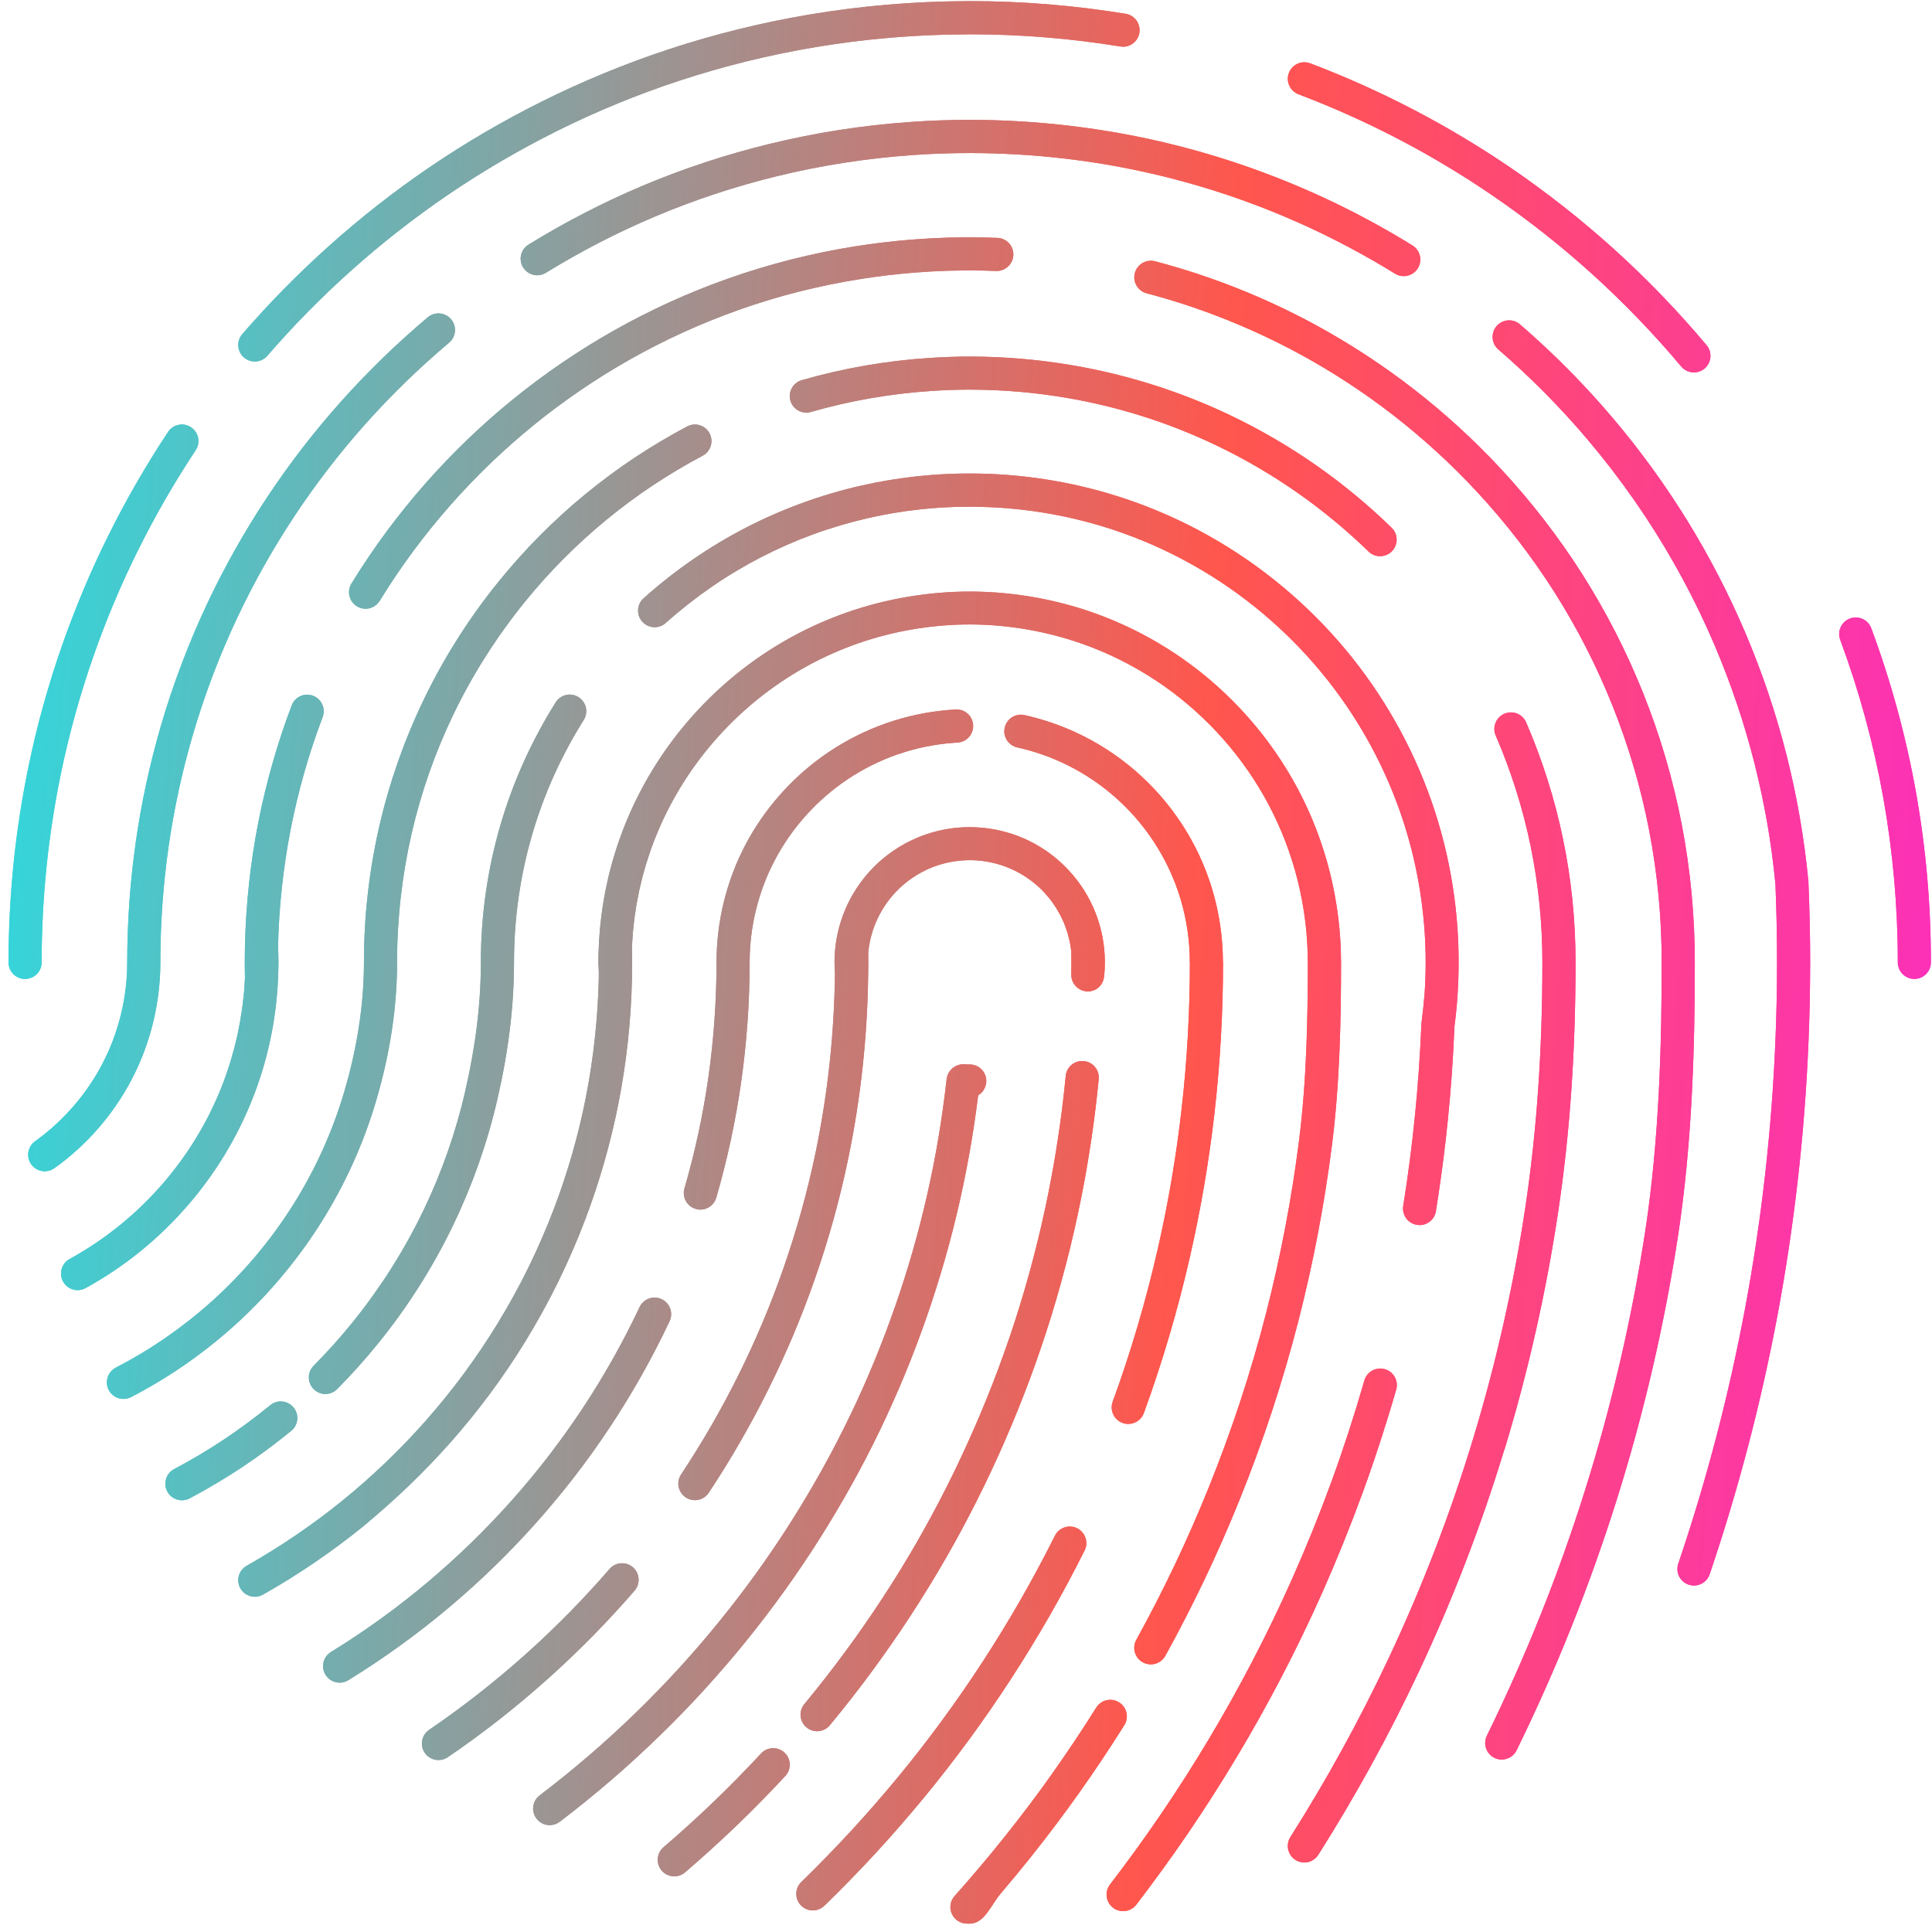 <svg xmlns="http://www.w3.org/2000/svg" width="210" height="210" viewBox="0 0 210 210" fill="none">
  <path d="M203.4 68.292C203.054 67.361 202.021 66.884 201.085 67.23C200.154 67.576 199.677 68.614 200.023 69.544C204.179 80.748 206.285 92.546 206.285 104.607C206.285 105.601 207.089 106.405 208.083 106.405C209.077 106.405 209.881 105.601 209.881 104.607C209.886 92.117 207.708 79.9 203.4 68.292Z" fill="url(#paint0_linear_44_3641)"/>
  <path d="M141.145 10.248C144.858 11.656 148.528 13.303 152.046 15.141C155.54 16.963 158.961 19.015 162.217 21.242C166.027 23.844 169.697 26.739 173.123 29.843C176.539 32.942 179.775 36.305 182.742 39.838C183.098 40.262 183.61 40.481 184.121 40.481C184.531 40.481 184.94 40.344 185.276 40.062C186.037 39.423 186.139 38.288 185.501 37.528C182.43 33.868 179.083 30.384 175.54 27.177C171.992 23.961 168.191 20.964 164.244 18.269C160.872 15.964 157.324 13.839 153.708 11.954C150.063 10.048 146.262 8.342 142.417 6.885C141.486 6.535 140.448 7.002 140.097 7.933C139.746 8.854 140.214 9.892 141.145 10.248Z" fill="url(#paint1_linear_44_3641)"/>
  <path d="M116.083 13.649C114.323 13.445 112.545 13.289 110.785 13.187C108.997 13.079 107.184 13.026 105.405 13.026C104.353 13.026 103.271 13.045 102.184 13.084C101.141 13.123 100.069 13.177 98.997 13.255C96.395 13.435 93.773 13.727 91.2 14.132C88.661 14.527 86.108 15.038 83.618 15.648C81.249 16.227 78.881 16.905 76.581 17.665C74.285 18.425 72 19.283 69.787 20.218C67.663 21.115 65.538 22.109 63.482 23.177C61.44 24.229 59.413 25.379 57.449 26.588C56.601 27.109 56.338 28.22 56.859 29.063C57.2 29.614 57.79 29.921 58.394 29.921C58.716 29.921 59.042 29.833 59.334 29.653C61.221 28.493 63.17 27.387 65.134 26.378C67.112 25.355 69.149 24.4 71.191 23.537C73.316 22.64 75.509 21.817 77.711 21.086C79.919 20.355 82.195 19.702 84.47 19.146C86.863 18.562 89.314 18.074 91.756 17.694C94.226 17.309 96.746 17.027 99.246 16.851C100.279 16.778 101.312 16.724 102.316 16.69C103.359 16.651 104.397 16.637 105.41 16.637C107.121 16.637 108.856 16.69 110.576 16.788C112.262 16.885 113.977 17.036 115.668 17.231C118.5 17.558 121.346 18.03 124.128 18.635C126.877 19.229 129.62 19.965 132.295 20.823C135.687 21.91 139.045 23.22 142.281 24.716C145.482 26.198 148.625 27.889 151.632 29.745C151.929 29.926 152.256 30.014 152.578 30.014C153.182 30.014 153.771 29.711 154.113 29.161C154.634 28.318 154.376 27.207 153.528 26.68C150.399 24.746 147.125 22.982 143.791 21.442C140.424 19.887 136.925 18.523 133.392 17.387C130.609 16.495 127.749 15.73 124.888 15.107C121.994 14.483 119.031 13.991 116.083 13.649Z" fill="url(#paint2_linear_44_3641)"/>
  <path d="M82.726 190.594C81.064 192.382 79.334 194.151 77.57 195.842C75.811 197.533 73.973 199.2 72.122 200.784C71.366 201.432 71.279 202.567 71.922 203.323C72.278 203.737 72.784 203.951 73.291 203.951C73.705 203.951 74.12 203.81 74.461 203.518C76.366 201.885 78.252 200.175 80.065 198.435C81.873 196.695 83.656 194.877 85.362 193.04C86.039 192.309 85.996 191.174 85.264 190.496C84.538 189.824 83.398 189.868 82.726 190.594Z" fill="url(#paint3_linear_44_3641)"/>
  <path d="M196.567 95.874C196.567 95.84 196.563 95.811 196.563 95.777C195.666 86.421 193.351 77.312 189.672 68.697C186.095 60.315 181.29 52.523 175.384 45.535C172.28 41.86 168.854 38.4 165.214 35.257C164.463 34.609 163.323 34.692 162.675 35.442C162.027 36.193 162.109 37.333 162.86 37.981C166.358 41.002 169.647 44.325 172.629 47.852C172.63 47.854 172.631 47.853 172.631 47.855C172.631 47.856 172.631 47.86 172.632 47.861C176.179 52.056 179.312 56.554 182.002 61.304C183.615 64.155 185.072 67.094 186.358 70.11C186.578 70.626 186.792 71.148 187.006 71.665C187.026 71.713 187.045 71.767 187.065 71.816C187.464 72.81 187.845 73.809 188.205 74.813C188.215 74.842 188.225 74.876 188.239 74.905C188.42 75.402 188.59 75.899 188.761 76.401C188.78 76.465 188.8 76.523 188.824 76.586C188.98 77.054 189.136 77.527 189.287 78C189.316 78.102 189.35 78.199 189.38 78.302C189.516 78.736 189.652 79.169 189.779 79.608C189.823 79.759 189.867 79.915 189.911 80.066C190.023 80.451 190.135 80.836 190.242 81.226C190.286 81.386 190.33 81.552 190.374 81.718C190.476 82.093 190.578 82.473 190.676 82.853C190.72 83.019 190.759 83.189 190.798 83.36C190.89 83.735 190.983 84.111 191.071 84.486C191.114 84.681 191.158 84.876 191.202 85.066C191.28 85.417 191.363 85.767 191.441 86.123C191.485 86.338 191.529 86.552 191.572 86.771C191.641 87.108 191.714 87.439 191.777 87.775C191.816 87.985 191.855 88.189 191.894 88.399C191.957 88.745 192.026 89.086 192.084 89.432C192.118 89.637 192.152 89.841 192.187 90.041C192.245 90.392 192.303 90.743 192.357 91.094C192.391 91.308 192.42 91.523 192.45 91.732C192.498 92.073 192.552 92.415 192.596 92.76C192.625 92.98 192.649 93.204 192.679 93.423C192.723 93.759 192.766 94.096 192.805 94.432C192.83 94.646 192.849 94.861 192.874 95.07C192.913 95.411 192.947 95.748 192.981 96.089C193.039 97.502 193.083 98.925 193.112 100.314C193.142 101.761 193.156 103.208 193.156 104.617C193.156 106.025 193.142 107.473 193.112 108.92C193.083 110.328 193.039 111.766 192.976 113.198C192.572 122.955 191.46 132.74 189.672 142.277C187.918 151.638 185.481 160.955 182.421 169.961C182.099 170.902 182.606 171.925 183.546 172.247C183.736 172.31 183.931 172.344 184.126 172.344C184.877 172.344 185.579 171.871 185.832 171.121C188.941 161.95 191.426 152.471 193.21 142.939C195.028 133.232 196.158 123.276 196.572 113.345C196.631 111.888 196.68 110.421 196.709 108.993C196.738 107.521 196.758 106.05 196.758 104.617C196.758 103.184 196.743 101.712 196.709 100.241C196.675 98.793 196.631 97.332 196.567 95.874Z" fill="url(#paint4_linear_44_3641)"/>
  <path d="M182.362 134.548C184.009 123.89 184.219 112.95 184.219 104.607C184.219 94.476 182.323 84.608 178.581 75.285C174.97 66.28 169.77 58.097 163.133 50.958C160.233 47.84 157.061 44.935 153.698 42.323C150.316 39.697 146.7 37.333 142.953 35.296C140.229 33.819 137.388 32.489 134.508 31.344C131.599 30.189 128.587 29.2 125.556 28.401C124.596 28.147 123.611 28.722 123.353 29.682C123.1 30.642 123.675 31.627 124.635 31.88C127.525 32.64 130.4 33.586 133.173 34.692C135.921 35.783 138.631 37.05 141.228 38.459C144.805 40.398 148.255 42.654 151.486 45.164C154.692 47.654 157.724 50.427 160.492 53.405C166.827 60.217 171.787 68.029 175.238 76.62C178.81 85.519 180.618 94.934 180.618 104.602C180.618 112.813 180.413 123.578 178.805 133.992C177.343 143.446 175.155 152.861 172.289 161.974C170.852 166.545 169.224 171.116 167.441 175.565C165.676 179.98 163.713 184.385 161.617 188.664C161.179 189.556 161.549 190.638 162.441 191.071C162.694 191.198 162.967 191.257 163.23 191.257C163.898 191.257 164.536 190.886 164.848 190.248C166.983 185.891 168.981 181.403 170.779 176.9C172.592 172.368 174.253 167.709 175.72 163.051C178.639 153.772 180.876 144.182 182.362 134.548Z" fill="url(#paint5_linear_44_3641)"/>
  <path d="M122.208 187.519C122.734 186.676 122.481 185.565 121.638 185.039C120.795 184.512 119.684 184.766 119.157 185.609C117.642 188.025 116.044 190.422 114.403 192.736C114.402 192.737 114.401 192.737 114.401 192.739C114.401 192.74 114.401 192.744 114.4 192.745C112.768 195.049 111.038 197.344 109.265 199.565C107.51 201.768 105.659 203.961 103.758 206.091C103.285 206.622 103.168 207.377 103.461 208.025C103.753 208.673 104.397 209.088 105.103 209.088L105.405 209.092C107.007 209.092 107.725 207.047 108.764 205.829C109.896 204.501 111.003 203.158 112.077 201.812C113.893 199.537 115.661 197.185 117.332 194.827C117.333 194.826 117.335 194.822 117.335 194.82C117.335 194.82 117.335 194.819 117.335 194.819C119.021 192.446 120.658 189.99 122.208 187.519Z" fill="url(#paint6_linear_44_3641)"/>
  <path d="M105.361 189.054C106.911 186.939 108.422 184.746 109.864 182.534C111.321 180.297 112.734 177.982 114.07 175.658C115.405 173.328 116.691 170.931 117.89 168.533C118.334 167.646 117.973 166.564 117.086 166.116C116.199 165.673 115.117 166.033 114.669 166.92C113.5 169.254 112.247 171.593 110.946 173.864C109.645 176.13 108.271 178.382 106.848 180.565C105.444 182.719 103.968 184.858 102.457 186.92C100.941 188.991 99.353 191.042 97.73 193.011C96.083 195.014 94.348 197.007 92.574 198.937C90.81 200.852 88.968 202.743 87.097 204.565C86.385 205.257 86.366 206.398 87.063 207.109C87.413 207.47 87.886 207.655 88.354 207.655C88.807 207.655 89.26 207.484 89.611 207.143C91.531 205.277 93.422 203.332 95.23 201.373C97.048 199.395 98.826 197.348 100.517 195.292C102.174 193.279 103.802 191.179 105.361 189.054Z" fill="url(#paint7_linear_44_3641)"/>
  <path d="M76.585 183.63C78.14 181.924 79.67 180.151 81.122 178.352C82.565 176.569 83.973 174.722 85.308 172.86C86.648 170.994 87.945 169.064 89.173 167.12C90.357 165.239 91.502 163.314 92.569 161.394C93.651 159.449 94.684 157.451 95.644 155.463C96.59 153.494 97.496 151.467 98.339 149.43C99.177 147.403 99.967 145.317 100.698 143.227C101.414 141.165 102.082 139.06 102.681 136.974C103.285 134.869 103.836 132.715 104.319 130.576C104.796 128.471 105.215 126.322 105.576 124.187C105.854 122.521 106.1 120.827 106.312 119.132C106.318 119.084 106.346 119.041 106.385 119.012C106.404 118.997 106.424 118.988 106.443 118.973C106.614 118.856 106.76 118.705 106.877 118.539C106.907 118.5 106.93 118.455 106.955 118.412C107.047 118.255 107.117 118.085 107.16 117.901C107.164 117.877 107.169 117.852 107.174 117.823C107.194 117.716 107.208 117.609 107.208 117.501C107.208 116.507 106.404 115.703 105.41 115.703C105.308 115.703 105.205 115.703 105.103 115.698C105.001 115.693 104.894 115.689 104.791 115.684C104.314 115.664 103.875 115.825 103.539 116.108C103.534 116.113 103.526 116.115 103.52 116.12C103.451 116.177 103.39 116.242 103.334 116.307C103.32 116.322 103.305 116.337 103.29 116.356C103.242 116.415 103.203 116.483 103.159 116.546C103.139 116.58 103.115 116.61 103.095 116.644C103.066 116.702 103.042 116.761 103.017 116.824C102.998 116.873 102.978 116.921 102.964 116.97C102.949 117.029 102.939 117.087 102.925 117.146C102.915 117.189 102.9 117.233 102.896 117.277C102.662 119.387 102.364 121.507 102.018 123.583C101.672 125.654 101.263 127.735 100.8 129.772C100.332 131.843 99.796 133.929 99.212 135.971C98.632 137.993 97.983 140.03 97.287 142.028C96.58 144.055 95.81 146.078 95.001 148.046C94.187 150.02 93.31 151.984 92.389 153.889C91.458 155.819 90.459 157.754 89.412 159.635C88.378 161.496 87.267 163.368 86.122 165.19C84.933 167.076 83.671 168.947 82.375 170.755C81.078 172.563 79.714 174.352 78.315 176.082C76.907 177.826 75.426 179.546 73.92 181.198C72.414 182.85 70.835 184.483 69.232 186.042C67.57 187.66 65.84 189.249 64.086 190.755C62.331 192.27 60.504 193.747 58.657 195.15C57.868 195.755 57.712 196.88 58.316 197.675C58.672 198.142 59.208 198.386 59.749 198.386C60.129 198.386 60.514 198.264 60.835 198.021C62.741 196.573 64.622 195.048 66.435 193.488C68.243 191.934 70.026 190.297 71.742 188.625C73.403 187.017 75.031 185.336 76.585 183.63Z" fill="url(#paint8_linear_44_3641)"/>
  <path d="M59.593 182.441C61.25 180.955 62.882 179.4 64.437 177.817C66.001 176.228 67.526 174.571 68.978 172.895C69.627 172.144 69.544 171.004 68.793 170.356C68.043 169.708 66.903 169.79 66.254 170.541C64.856 172.159 63.379 173.762 61.868 175.297C60.367 176.822 58.794 178.328 57.19 179.761C55.533 181.247 53.803 182.695 52.059 184.064C50.304 185.438 48.482 186.773 46.645 188.026C45.821 188.586 45.612 189.707 46.172 190.526C46.523 191.037 47.088 191.31 47.663 191.31C48.014 191.31 48.365 191.208 48.677 190.998C50.582 189.702 52.468 188.318 54.286 186.895C56.089 185.477 57.873 183.981 59.593 182.441Z" fill="url(#paint9_linear_44_3641)"/>
  <path d="M27.693 39.297C28.2 39.297 28.702 39.087 29.058 38.673C30.461 37.05 31.933 35.452 33.443 33.917C34.944 32.392 36.518 30.891 38.122 29.453C39.779 27.967 41.508 26.52 43.258 25.15C45.012 23.776 46.835 22.441 48.672 21.188C50.558 19.907 52.512 18.669 54.486 17.514C56.464 16.359 58.506 15.253 60.558 14.229C62.687 13.167 64.885 12.173 67.088 11.267C69.305 10.355 71.581 9.512 73.856 8.767C76.244 7.982 78.7 7.275 81.147 6.671C83.617 6.062 86.142 5.541 88.651 5.121C91.337 4.673 94.075 4.327 96.785 4.098C99.538 3.864 102.34 3.742 105.108 3.733L105.405 3.728C108.154 3.728 110.941 3.84 113.685 4.064C116.38 4.283 119.104 4.62 121.779 5.053C121.877 5.068 121.974 5.078 122.072 5.078C122.939 5.078 123.704 4.449 123.845 3.567C124.006 2.587 123.339 1.661 122.359 1.501C119.586 1.047 116.77 0.701 113.977 0.472C111.136 0.239 108.251 0.122 105.405 0.122L105.103 0.126H105.098C102.233 0.136 99.333 0.263 96.478 0.507C93.671 0.745 90.835 1.101 88.052 1.569C85.45 2.003 82.838 2.544 80.279 3.177C77.745 3.801 75.201 4.532 72.726 5.346C70.372 6.12 68.009 6.993 65.713 7.938C63.433 8.879 61.157 9.907 58.95 11.008C56.825 12.066 54.71 13.206 52.663 14.405C50.621 15.599 48.594 16.88 46.645 18.211C44.739 19.507 42.853 20.886 41.036 22.314C39.228 23.732 37.434 25.233 35.719 26.773C34.057 28.264 32.43 29.819 30.875 31.398C29.316 32.986 27.786 34.643 26.334 36.319C25.685 37.07 25.768 38.21 26.519 38.858C26.855 39.151 27.274 39.297 27.693 39.297Z" fill="url(#paint10_linear_44_3641)"/>
  <path d="M48.813 174.717C50.48 173.314 52.112 171.837 53.677 170.321C55.241 168.806 56.766 167.212 58.214 165.594C59.675 163.957 61.099 162.247 62.439 160.512C63.784 158.772 65.08 156.959 66.293 155.127C67.507 153.299 68.662 151.404 69.739 149.498C70.82 147.583 71.844 145.6 72.779 143.612C73.203 142.71 72.818 141.638 71.917 141.214C71.015 140.79 69.943 141.175 69.519 142.077C68.618 143.987 67.633 145.892 66.6 147.729C65.567 149.562 64.456 151.379 63.291 153.134C62.122 154.893 60.879 156.638 59.588 158.309C58.301 159.976 56.937 161.623 55.529 163.197C54.14 164.751 52.673 166.282 51.172 167.739C49.671 169.196 48.097 170.614 46.498 171.964C44.846 173.353 43.126 174.698 41.382 175.955C39.627 177.222 37.81 178.44 35.972 179.566C35.124 180.087 34.861 181.198 35.383 182.041C35.724 182.592 36.314 182.899 36.918 182.899C37.239 182.899 37.566 182.811 37.858 182.631C39.769 181.457 41.66 180.19 43.487 178.869C45.3 177.563 47.093 176.164 48.813 174.717Z" fill="url(#paint11_linear_44_3641)"/>
  <path d="M163.532 157.556C163.532 157.554 163.533 157.553 163.533 157.552C166.101 149.122 168.065 140.429 169.37 131.702C170.637 123.242 171.256 114.378 171.256 104.602C171.256 95.543 169.448 86.771 165.886 78.521C165.491 77.61 164.434 77.186 163.518 77.581C162.606 77.975 162.182 79.033 162.577 79.949C165.945 87.746 167.65 96.04 167.65 104.602C167.65 114.197 167.046 122.886 165.808 131.166C164.527 139.717 162.602 148.24 160.088 156.499C160.087 156.501 160.087 156.502 160.087 156.504C160.087 156.505 160.087 156.507 160.086 156.509C158.854 160.562 157.455 164.621 155.93 168.572C154.415 172.5 152.738 176.423 150.945 180.234C149.376 183.572 147.675 186.905 145.896 190.141C144.123 193.367 142.227 196.573 140.258 199.682C139.727 200.521 139.976 201.637 140.814 202.168C141.111 202.358 141.447 202.445 141.774 202.445C142.368 202.445 142.953 202.148 143.294 201.607C145.302 198.44 147.236 195.165 149.044 191.876C150.862 188.572 152.592 185.17 154.195 181.764C156.023 177.88 157.733 173.874 159.278 169.864C160.831 165.838 162.257 161.701 163.513 157.569C163.516 157.561 163.532 157.564 163.532 157.556Z" fill="url(#paint12_linear_44_3641)"/>
  <path d="M148.118 162.237C149.459 158.558 150.682 154.796 151.759 151.048C152.032 150.093 151.481 149.094 150.526 148.821C149.571 148.548 148.572 149.099 148.299 150.054C147.246 153.724 146.052 157.403 144.741 161.004C143.44 164.566 141.998 168.133 140.453 171.603C139.113 174.615 137.661 177.621 136.135 180.55C134.62 183.464 132.992 186.369 131.306 189.185C129.688 191.88 127.973 194.57 126.199 197.173C124.435 199.765 122.569 202.343 120.653 204.838C120.049 205.628 120.195 206.758 120.985 207.362C121.311 207.616 121.696 207.733 122.081 207.733C122.622 207.733 123.158 207.489 123.509 207.031C125.463 204.482 127.373 201.851 129.177 199.2C130.989 196.539 132.744 193.791 134.396 191.037C136.121 188.162 137.783 185.189 139.332 182.212C140.887 179.22 142.373 176.145 143.742 173.07C145.316 169.517 146.788 165.877 148.118 162.237Z" fill="url(#paint13_linear_44_3641)"/>
  <path d="M93.559 30.326C95.493 30.018 97.467 29.785 99.416 29.629C101.877 29.434 104.382 29.356 106.838 29.409C107.32 29.419 107.798 29.434 108.28 29.453C109.265 29.487 110.108 28.712 110.147 27.723C110.186 26.729 109.411 25.896 108.417 25.857C107.92 25.837 107.418 25.823 106.921 25.813C104.343 25.755 101.716 25.837 99.134 26.042C97.087 26.203 95.025 26.451 92.998 26.768C90.63 27.143 88.257 27.631 85.937 28.22C83.647 28.805 81.351 29.497 79.12 30.287C76.98 31.042 74.846 31.904 72.784 32.845C70.733 33.781 68.696 34.814 66.732 35.925C64.807 37.011 62.902 38.196 61.069 39.448C59.242 40.691 57.449 42.031 55.738 43.42C54.052 44.789 52.4 46.251 50.836 47.752C49.271 49.258 47.746 50.846 46.309 52.474C44.808 54.17 43.37 55.953 42.025 57.766C40.675 59.594 39.389 61.494 38.204 63.424C37.683 64.272 37.951 65.378 38.794 65.9C39.087 66.08 39.413 66.168 39.735 66.168C40.339 66.168 40.929 65.861 41.27 65.31C42.4 63.468 43.628 61.65 44.915 59.91C46.196 58.181 47.575 56.48 49.003 54.857C50.378 53.303 51.83 51.787 53.326 50.349C54.822 48.912 56.396 47.523 58.004 46.212C59.637 44.882 61.352 43.61 63.092 42.421C64.841 41.227 66.659 40.096 68.496 39.058C70.372 38.001 72.312 37.011 74.271 36.12C76.239 35.223 78.272 34.404 80.313 33.678C82.443 32.923 84.631 32.26 86.814 31.705C89.036 31.149 91.302 30.681 93.559 30.326Z" fill="url(#paint14_linear_44_3641)"/>
  <path d="M44.476 161.457C46.044 159.952 47.564 158.365 49.001 156.743C49.002 156.742 49.005 156.74 49.006 156.74C49.007 156.74 49.008 156.74 49.009 156.739C50.505 155.044 51.947 153.26 53.292 151.448C54.642 149.625 55.928 147.72 57.112 145.79C58.389 143.709 59.583 141.541 60.66 139.353C61.742 137.145 62.736 134.859 63.608 132.564C65.168 128.456 66.386 124.187 67.234 119.874C68.101 115.464 68.589 110.932 68.691 106.41C68.7 105.833 68.71 105.204 68.71 104.626C68.71 104.324 68.71 104.027 68.706 103.73C68.701 103.457 68.696 103.189 68.691 102.916C68.701 102.653 68.725 102.394 68.74 102.136C68.754 101.888 68.769 101.634 68.788 101.386C68.813 101.108 68.847 100.835 68.876 100.557C68.9 100.323 68.925 100.085 68.954 99.851C68.993 99.563 69.037 99.281 69.081 98.998C69.115 98.774 69.144 98.549 69.183 98.325C69.237 98.028 69.295 97.731 69.354 97.439C69.393 97.229 69.432 97.024 69.475 96.815C69.544 96.503 69.622 96.191 69.7 95.879C69.743 95.694 69.787 95.504 69.831 95.319C69.919 94.982 70.016 94.651 70.114 94.32C70.163 94.159 70.202 93.998 70.25 93.842C70.362 93.486 70.479 93.131 70.601 92.78C70.645 92.648 70.684 92.512 70.733 92.38C70.903 91.898 71.088 91.415 71.278 90.938C72.775 87.224 74.86 83.789 77.482 80.733C78.92 79.057 80.513 77.502 82.224 76.109C83.944 74.71 85.796 73.463 87.73 72.395C89.504 71.421 91.371 70.592 93.286 69.925C95.23 69.247 97.248 68.731 99.285 68.394C100.288 68.224 101.307 68.097 102.306 68.009C104.494 67.824 106.677 67.834 108.846 68.044C109.962 68.151 111.092 68.312 112.208 68.521C114.801 69.008 117.349 69.778 119.776 70.811C122.154 71.825 124.435 73.097 126.56 74.593C131.277 77.921 135.2 82.371 137.895 87.458C140.682 92.712 142.154 98.652 142.154 104.641C142.154 110.484 142.042 117.355 141.194 124.022C140.4 130.288 139.201 136.559 137.637 142.664C137.637 142.665 137.636 142.667 137.636 142.669C137.636 142.67 137.636 142.672 137.636 142.673C136.807 145.904 135.852 149.163 134.8 152.359C133.762 155.502 132.602 158.67 131.35 161.769C130.21 164.591 128.972 167.407 127.671 170.141C126.374 172.865 124.976 175.589 123.514 178.24C123.032 179.113 123.348 180.204 124.221 180.687C124.498 180.838 124.796 180.911 125.088 180.911C125.721 180.911 126.335 180.575 126.667 179.98C128.163 177.266 129.596 174.478 130.926 171.691C132.256 168.894 133.528 166.009 134.693 163.124C135.975 159.951 137.164 156.716 138.226 153.494C139.303 150.22 140.282 146.888 141.13 143.58C141.13 143.578 141.13 143.577 141.13 143.575C141.13 143.573 141.131 143.572 141.131 143.57C142.734 137.324 143.962 130.902 144.776 124.489C145.648 117.623 145.765 110.611 145.765 104.656C145.765 98.082 144.147 91.557 141.087 85.787C138.124 80.202 133.826 75.324 128.645 71.669C126.316 70.027 123.811 68.628 121.199 67.517C118.534 66.382 115.736 65.534 112.886 65.003C111.662 64.774 110.42 64.598 109.197 64.481C106.814 64.252 104.406 64.243 102.009 64.447C100.913 64.54 99.803 64.681 98.702 64.866C98.701 64.866 98.701 64.866 98.699 64.866C98.698 64.866 98.694 64.866 98.692 64.867C96.457 65.242 94.24 65.807 92.111 66.547C90.011 67.278 87.954 68.195 86.005 69.262C83.88 70.431 81.844 71.801 79.958 73.336C78.086 74.861 76.337 76.567 74.758 78.409C71.883 81.766 69.592 85.533 67.95 89.612C66.254 93.823 65.294 98.272 65.09 102.833C65.075 103.13 65.065 103.432 65.055 103.735C65.046 104.042 65.041 104.349 65.041 104.656C65.041 104.701 65.043 104.745 65.046 104.789C65.086 105.3 65.102 105.844 65.085 106.356C64.987 110.674 64.519 115.001 63.696 119.207C62.887 123.32 61.727 127.394 60.236 131.317C59.403 133.51 58.457 135.693 57.424 137.798C56.396 139.889 55.256 141.955 54.037 143.943C52.907 145.785 51.679 147.603 50.392 149.342C49.111 151.077 47.733 152.777 46.305 154.394C46.304 154.395 46.304 154.395 46.304 154.397C46.304 154.398 46.303 154.401 46.302 154.403C44.933 155.952 43.481 157.467 41.981 158.904C40.485 160.341 38.911 161.735 37.303 163.041C35.666 164.371 33.955 165.648 32.215 166.832C30.471 168.021 28.653 169.152 26.811 170.195C25.944 170.682 25.641 171.783 26.129 172.646C26.46 173.231 27.069 173.562 27.698 173.562C28 173.562 28.302 173.489 28.58 173.328C30.51 172.237 32.415 171.052 34.242 169.805C36.065 168.562 37.858 167.227 39.574 165.833C41.26 164.42 42.907 162.963 44.476 161.457Z" fill="url(#paint15_linear_44_3641)"/>
  <path d="M154.512 111.176C154.507 111.23 154.502 111.283 154.497 111.342C154.229 117.955 153.567 124.592 152.524 131.078C152.368 132.058 153.036 132.983 154.015 133.139C154.112 133.154 154.21 133.164 154.303 133.164C155.17 133.164 155.935 132.535 156.076 131.648C156.476 129.168 156.822 126.663 157.114 124.144C157.129 123.997 157.144 123.851 157.163 123.705C157.241 123.013 157.319 122.321 157.387 121.629C157.417 121.327 157.441 121.02 157.47 120.718C157.519 120.182 157.572 119.646 157.621 119.11C157.655 118.71 157.684 118.31 157.714 117.911C157.748 117.467 157.787 117.029 157.816 116.585C157.85 116.117 157.875 115.645 157.904 115.177C157.928 114.807 157.953 114.436 157.972 114.066C158.001 113.54 158.026 113.013 158.05 112.487C158.065 112.18 158.084 111.873 158.094 111.571C158.24 110.44 158.357 109.295 158.43 108.16C158.508 106.98 158.547 105.786 158.547 104.607C158.547 103.428 158.508 102.234 158.43 101.05C158.352 99.89 158.235 98.715 158.084 97.56C157.236 91.172 155.258 85.061 152.197 79.393C149.215 73.867 145.307 68.95 140.589 64.779C138.075 62.556 135.336 60.563 132.451 58.853C129.532 57.123 126.438 55.671 123.246 54.535C120.78 53.658 118.222 52.956 115.649 52.455C113.022 51.943 110.332 51.626 107.647 51.514C107.277 51.499 106.906 51.485 106.536 51.48C104.172 51.426 101.765 51.538 99.421 51.801C97.481 52.021 95.527 52.347 93.627 52.781C91.444 53.273 89.27 53.916 87.165 54.686C85.089 55.447 83.037 56.343 81.074 57.357C79.071 58.39 77.117 59.564 75.255 60.851C73.408 62.128 71.624 63.531 69.953 65.032C69.212 65.695 69.149 66.835 69.817 67.576C70.172 67.971 70.665 68.175 71.157 68.175C71.585 68.175 72.014 68.024 72.36 67.717C73.92 66.319 75.586 65.008 77.307 63.819C79.041 62.62 80.864 61.528 82.73 60.563C84.563 59.618 86.473 58.78 88.408 58.073C90.367 57.357 92.394 56.762 94.431 56.299C96.205 55.895 98.022 55.588 99.835 55.388C102.018 55.145 104.26 55.037 106.463 55.091C106.814 55.101 107.164 55.11 107.51 55.125C110.015 55.227 112.525 55.525 114.971 56.002C117.369 56.47 119.747 57.123 122.047 57.942C125.02 58.999 127.905 60.354 130.624 61.967C133.314 63.56 135.862 65.417 138.211 67.493C142.612 71.382 146.257 75.968 149.04 81.123C151.89 86.406 153.737 92.103 154.527 98.053C154.668 99.13 154.78 100.226 154.853 101.308C154.926 102.409 154.965 103.525 154.965 104.622C154.965 105.718 154.926 106.839 154.853 107.935C154.765 109.003 154.653 110.099 154.512 111.176Z" fill="url(#paint16_linear_44_3641)"/>
  <path d="M143.065 50.583C140.136 48.536 137.022 46.719 133.806 45.179C131.111 43.887 128.299 42.771 125.449 41.865C122.56 40.944 119.58 40.219 116.584 39.707C116.584 39.707 116.575 39.706 116.575 39.706C116.575 39.706 116.575 39.706 116.575 39.706C114.747 39.394 112.89 39.156 111.053 38.999C109.182 38.839 107.281 38.756 105.4 38.756C104.694 38.756 103.963 38.77 103.237 38.795C102.52 38.819 101.809 38.853 101.097 38.902C98.719 39.053 96.332 39.341 93.997 39.745C91.692 40.145 89.387 40.676 87.146 41.324C86.19 41.597 85.64 42.596 85.913 43.551C86.142 44.34 86.858 44.852 87.643 44.852C87.808 44.852 87.974 44.828 88.14 44.779C90.26 44.17 92.438 43.668 94.616 43.288C96.824 42.903 99.085 42.635 101.331 42.489C102.004 42.445 102.681 42.411 103.359 42.386C104.046 42.362 104.728 42.352 105.396 42.352C107.174 42.352 108.972 42.43 110.741 42.581C112.476 42.727 114.235 42.956 115.961 43.249C118.792 43.731 121.613 44.419 124.342 45.291C127.032 46.148 129.688 47.201 132.237 48.424C135.273 49.876 138.216 51.597 140.989 53.531C143.733 55.451 146.35 57.61 148.757 59.949C149.108 60.29 149.561 60.456 150.009 60.456C150.477 60.456 150.95 60.276 151.301 59.91C151.993 59.199 151.978 58.059 151.262 57.367C148.733 54.896 145.969 52.61 143.065 50.583Z" fill="url(#paint17_linear_44_3641)"/>
  <path d="M31.66 155.522C32.43 154.893 32.542 153.758 31.909 152.988C31.275 152.218 30.144 152.106 29.374 152.739C27.766 154.06 26.07 155.312 24.34 156.467C22.601 157.622 20.783 158.704 18.931 159.683C18.054 160.146 17.718 161.238 18.181 162.115C18.502 162.724 19.126 163.075 19.774 163.075C20.057 163.075 20.345 163.007 20.613 162.866C22.567 161.833 24.491 160.687 26.334 159.464C28.166 158.241 29.959 156.916 31.66 155.522Z" fill="url(#paint18_linear_44_3641)"/>
  <path d="M25.364 144.182C27.201 142.535 28.936 140.746 30.524 138.865C32.118 136.979 33.594 134.962 34.91 132.871C37.517 128.724 39.54 124.246 40.909 119.563C42.405 114.461 43.16 109.427 43.16 104.607C43.16 99.865 43.697 95.143 44.749 90.572C45.773 86.123 47.298 81.781 49.276 77.668C50.314 75.509 51.493 73.385 52.785 71.353C54.062 69.34 55.475 67.371 56.976 65.51C58.306 63.862 59.739 62.264 61.225 60.768C62.716 59.267 64.3 57.825 65.933 56.48C67.541 55.159 69.232 53.907 70.967 52.752C72.706 51.597 74.524 50.515 76.376 49.535C77.253 49.072 77.589 47.981 77.126 47.104C76.663 46.222 75.572 45.885 74.695 46.353C72.74 47.386 70.816 48.532 68.974 49.755C67.136 50.973 65.348 52.303 63.647 53.697C61.917 55.115 60.246 56.641 58.667 58.229C57.093 59.818 55.582 61.504 54.174 63.244C52.58 65.212 51.089 67.288 49.739 69.423C48.375 71.572 47.127 73.823 46.031 76.109C43.935 80.465 42.322 85.061 41.24 89.768C40.124 94.607 39.559 99.602 39.559 104.612C39.559 109.09 38.848 113.778 37.454 118.554C36.177 122.92 34.296 127.092 31.864 130.956C30.636 132.905 29.262 134.786 27.776 136.546C26.295 138.299 24.678 139.965 22.969 141.499C22.968 141.5 22.964 141.502 22.963 141.502C22.962 141.502 22.961 141.502 22.961 141.502C21.401 142.9 19.735 144.211 18.015 145.4C16.28 146.599 14.457 147.691 12.591 148.655C11.709 149.114 11.363 150.195 11.816 151.082C12.138 151.701 12.767 152.057 13.42 152.057C13.697 152.057 13.98 151.994 14.243 151.857C16.246 150.824 18.2 149.65 20.062 148.363C21.904 147.086 23.687 145.683 25.364 144.182Z" fill="url(#paint19_linear_44_3641)"/>
  <path d="M60.402 76.343C57.794 80.49 55.772 84.968 54.403 89.651C52.985 94.49 52.268 99.519 52.268 104.607C52.268 109.071 51.708 113.661 50.563 118.642C49.539 123.091 48.014 127.433 46.036 131.551C44.998 133.709 43.818 135.834 42.532 137.866C41.255 139.879 39.842 141.848 38.341 143.709C37.011 145.356 35.578 146.955 34.092 148.451C33.39 149.157 33.395 150.298 34.101 150.999C34.452 151.345 34.91 151.521 35.368 151.521C35.831 151.521 36.294 151.345 36.645 150.99C38.219 149.406 39.73 147.715 41.138 145.975C42.732 144.006 44.223 141.93 45.573 139.796C46.937 137.647 48.185 135.395 49.281 133.11C51.377 128.753 52.99 124.158 54.071 119.45C55.28 114.202 55.87 109.344 55.87 104.607C55.87 99.865 56.537 95.172 57.858 90.665C59.135 86.298 61.016 82.127 63.447 78.263C63.978 77.419 63.725 76.308 62.882 75.777C62.044 75.246 60.928 75.499 60.402 76.343Z" fill="url(#paint20_linear_44_3641)"/>
  <path d="M125.853 135.722C125.21 138.544 124.469 141.38 123.65 144.148C122.837 146.906 121.93 149.669 120.946 152.359C120.605 153.295 121.087 154.328 122.023 154.669C122.227 154.742 122.437 154.776 122.642 154.776C123.377 154.776 124.065 154.323 124.333 153.592C125.341 150.829 126.272 147.997 127.105 145.166C127.944 142.325 128.704 139.416 129.362 136.521C130.536 131.365 131.433 126.088 132.027 120.83C132.632 115.479 132.939 110.021 132.939 104.607C132.939 104.563 132.929 104.524 132.924 104.485C132.9 99.154 131.355 93.993 128.446 89.549C125.59 85.192 121.584 81.742 116.857 79.573C115.093 78.764 113.241 78.146 111.355 77.727C110.381 77.512 109.426 78.126 109.206 79.096C108.987 80.066 109.606 81.026 110.576 81.245C112.213 81.606 113.821 82.147 115.356 82.848C119.464 84.734 122.953 87.731 125.434 91.522C127.983 95.411 129.328 99.933 129.328 104.607C129.328 104.636 129.337 104.665 129.337 104.695C129.332 109.948 129.035 115.24 128.45 120.425C127.875 125.552 126.998 130.698 125.853 135.722Z" fill="url(#paint21_linear_44_3641)"/>
  <path d="M76.127 131.483C76.907 131.483 77.628 130.971 77.857 130.181C79.041 126.098 79.953 121.892 80.552 117.677C81.166 113.374 81.483 108.973 81.483 104.602C81.483 100.733 82.428 96.893 84.217 93.496C85.947 90.207 88.466 87.317 91.497 85.144C93.135 83.969 94.913 83.009 96.785 82.283C98.705 81.542 100.712 81.05 102.764 80.826C103.208 80.777 103.651 80.738 104.08 80.714C105.074 80.656 105.829 79.808 105.776 78.814C105.717 77.819 104.884 77.069 103.875 77.118C103.378 77.147 102.871 77.191 102.369 77.244C100.011 77.503 97.691 78.068 95.484 78.925C93.33 79.759 91.283 80.865 89.402 82.215C85.918 84.71 83.023 88.034 81.03 91.815C78.973 95.728 77.882 100.148 77.882 104.597C77.882 108.798 77.58 113.028 76.99 117.16C76.41 121.21 75.538 125.25 74.397 129.173C74.12 130.128 74.67 131.127 75.626 131.405C75.791 131.458 75.962 131.483 76.127 131.483Z" fill="url(#paint22_linear_44_3641)"/>
  <path d="M20.549 130.854C23.424 127.501 25.715 123.729 27.357 119.65C29.053 115.44 30.013 110.991 30.217 106.434C30.232 106.132 30.242 105.835 30.251 105.533C30.261 105.226 30.266 104.919 30.266 104.612C30.266 104.305 30.261 103.998 30.251 103.686C30.242 103.403 30.232 103.126 30.222 102.848C30.32 98.55 30.788 94.247 31.611 90.056C32.42 85.943 33.58 81.869 35.071 77.946C35.422 77.015 34.954 75.977 34.028 75.626C33.097 75.271 32.059 75.743 31.709 76.669C30.149 80.777 28.931 85.051 28.083 89.359C27.215 93.769 26.728 98.301 26.626 102.823C26.621 103.121 26.616 103.413 26.611 103.71C26.606 104.008 26.606 104.31 26.606 104.607C26.606 104.904 26.611 105.206 26.611 105.504C26.616 105.772 26.621 106.045 26.626 106.313C26.611 106.61 26.587 106.907 26.567 107.209C26.553 107.424 26.543 107.633 26.523 107.848C26.499 108.145 26.46 108.437 26.426 108.73C26.402 108.949 26.382 109.168 26.353 109.383C26.314 109.67 26.265 109.958 26.221 110.245C26.187 110.465 26.158 110.689 26.119 110.908C26.07 111.196 26.007 111.478 25.953 111.766C25.909 111.985 25.87 112.204 25.827 112.424C25.763 112.711 25.69 112.994 25.622 113.276C25.568 113.491 25.524 113.705 25.466 113.92C25.388 114.217 25.3 114.509 25.217 114.802C25.159 115.001 25.11 115.201 25.047 115.401C24.949 115.718 24.842 116.035 24.735 116.351C24.677 116.522 24.623 116.697 24.564 116.868C24.394 117.35 24.209 117.833 24.019 118.31C22.523 122.024 20.437 125.459 17.815 128.515C16.378 130.191 14.784 131.751 13.073 133.139C11.353 134.538 9.501 135.79 7.567 136.853C6.695 137.33 6.378 138.427 6.855 139.299C7.182 139.894 7.801 140.235 8.434 140.235C8.727 140.235 9.024 140.162 9.302 140.011C11.426 138.841 13.463 137.472 15.349 135.937C17.221 134.402 18.97 132.696 20.549 130.854Z" fill="url(#paint23_linear_44_3641)"/>
  <path d="M14.282 117.389C16.339 113.476 17.43 109.056 17.43 104.607C17.43 100.406 17.732 96.176 18.322 92.044C18.902 87.994 19.774 83.954 20.915 80.031C21.558 77.824 22.294 75.612 23.108 73.463C23.916 71.333 24.818 69.203 25.793 67.137C26.694 65.227 27.678 63.322 28.712 61.484C29.745 59.652 30.856 57.834 32.02 56.075C33.185 54.316 34.433 52.576 35.724 50.9C37.011 49.233 38.375 47.586 39.783 46.012C41.177 44.453 42.644 42.922 44.145 41.47C45.646 40.013 47.22 38.59 48.818 37.245C49.578 36.607 49.676 35.471 49.038 34.706C48.399 33.946 47.264 33.849 46.499 34.487C44.837 35.886 43.2 37.367 41.635 38.883C40.076 40.398 38.546 41.992 37.098 43.61C35.636 45.247 34.213 46.957 32.873 48.692C31.528 50.432 30.232 52.245 29.019 54.077C27.805 55.904 26.65 57.8 25.573 59.706C24.491 61.621 23.468 63.604 22.532 65.592C21.519 67.741 20.578 69.959 19.74 72.176C18.892 74.413 18.122 76.713 17.455 79.013C16.27 83.097 15.359 87.302 14.76 91.518C14.146 95.821 13.829 100.221 13.829 104.592C13.829 108.462 12.884 112.302 11.095 115.698C9.365 118.988 6.846 121.877 3.815 124.051C3.006 124.631 2.821 125.756 3.4 126.56C3.751 127.053 4.307 127.311 4.867 127.311C5.228 127.311 5.598 127.204 5.915 126.975C9.399 124.494 12.294 121.171 14.282 117.389Z" fill="url(#paint24_linear_44_3641)"/>
  <path d="M115.839 116.951C115.493 120.533 114.986 124.139 114.338 127.672C113.894 130.089 113.373 132.52 112.788 134.899C112.208 137.267 111.55 139.645 110.834 141.965C110.147 144.197 109.382 146.448 108.558 148.656C107.749 150.834 106.862 153.027 105.922 155.176C104.991 157.31 103.992 159.44 102.959 161.496C101.916 163.567 100.81 165.624 99.665 167.617C98.486 169.669 97.223 171.725 95.912 173.723C94.621 175.697 93.247 177.675 91.829 179.595C90.42 181.505 88.944 183.396 87.428 185.229C86.795 185.994 86.902 187.129 87.667 187.763C88.003 188.04 88.408 188.177 88.812 188.177C89.329 188.177 89.845 187.953 90.201 187.524C91.756 185.643 93.281 183.698 94.728 181.734C96.185 179.756 97.599 177.729 98.924 175.697C100.269 173.64 101.57 171.525 102.784 169.415C103.963 167.368 105.103 165.249 106.175 163.119C107.238 161.004 108.266 158.816 109.221 156.623C110.186 154.416 111.097 152.159 111.931 149.918C112.778 147.642 113.563 145.327 114.274 143.032C115.01 140.644 115.688 138.198 116.287 135.761C116.886 133.315 117.423 130.815 117.881 128.33C118.548 124.694 119.07 120.986 119.425 117.302C119.523 116.312 118.797 115.43 117.808 115.338C116.813 115.231 115.931 115.961 115.839 116.951Z" fill="url(#paint25_linear_44_3641)"/>
  <path d="M4.526 104.607C4.526 101.128 4.706 97.619 5.062 94.174C5.413 90.782 5.939 87.376 6.626 84.047C7.07 81.903 7.591 79.744 8.181 77.629C8.761 75.539 9.419 73.433 10.135 71.377C10.827 69.398 11.587 67.41 12.406 65.475C13.215 63.551 14.097 61.626 15.028 59.759C15.954 57.898 16.948 56.041 17.986 54.243C19.019 52.45 20.125 50.666 21.27 48.936C21.821 48.108 21.592 46.992 20.763 46.441C19.935 45.89 18.819 46.119 18.268 46.948C17.084 48.736 15.939 50.588 14.867 52.445C13.79 54.306 12.762 56.231 11.802 58.161C10.837 60.096 9.926 62.089 9.087 64.082C8.244 66.09 7.45 68.146 6.734 70.198C5.988 72.327 5.311 74.505 4.706 76.674C4.097 78.862 3.556 81.099 3.098 83.326C2.387 86.771 1.841 90.299 1.48 93.813C1.115 97.38 0.93 101.011 0.93 104.612C0.93 105.606 1.734 106.41 2.728 106.41C3.722 106.405 4.526 105.601 4.526 104.607Z" fill="url(#paint26_linear_44_3641)"/>
  <path d="M119.026 107.58C119.06 107.56 119.099 107.545 119.133 107.526C119.143 107.521 119.157 107.516 119.167 107.511C119.177 107.506 119.187 107.497 119.196 107.492C119.235 107.468 119.274 107.433 119.313 107.404C119.333 107.39 119.357 107.375 119.377 107.355C119.391 107.341 119.411 107.331 119.425 107.316C119.448 107.294 119.471 107.271 119.493 107.247C119.511 107.228 119.529 107.207 119.546 107.188C119.553 107.179 119.56 107.17 119.568 107.162C119.574 107.155 119.579 107.147 119.586 107.14C119.605 107.119 119.628 107.098 119.645 107.078C119.654 107.063 119.664 107.044 119.674 107.029C119.703 106.99 119.728 106.946 119.757 106.902C119.776 106.868 119.801 106.839 119.82 106.8C119.83 106.78 119.835 106.761 119.844 106.741C119.869 106.693 119.883 106.644 119.903 106.595C119.918 106.561 119.932 106.532 119.942 106.498C119.947 106.473 119.952 106.449 119.957 106.425C119.971 106.371 119.981 106.317 119.991 106.259C119.996 106.225 120.005 106.196 120.01 106.162C120.039 105.908 120.059 105.65 120.074 105.392C120.088 105.128 120.093 104.865 120.093 104.602C120.093 104.339 120.083 104.076 120.074 103.818C120.059 103.561 120.04 103.304 120.011 103.048C120.01 103.044 120.01 103.041 120.01 103.038C119.63 99.451 117.944 96.137 115.259 93.706C112.554 91.254 109.055 89.909 105.4 89.909C105.264 89.909 105.123 89.909 104.981 89.914C104.85 89.919 104.713 89.924 104.582 89.929C101.054 90.124 97.711 91.591 95.167 94.057C92.633 96.517 91.069 99.807 90.766 103.316C90.747 103.525 90.732 103.735 90.722 103.944C90.713 104.159 90.708 104.378 90.708 104.597C90.708 104.817 90.713 105.036 90.722 105.25C90.732 105.431 90.742 105.611 90.757 105.791C90.718 109.061 90.523 112.35 90.177 115.572C89.831 118.783 89.324 122.009 88.676 125.157C88.232 127.296 87.711 129.455 87.121 131.575C86.541 133.666 85.883 135.766 85.167 137.827C84.475 139.811 83.715 141.794 82.896 143.729C82.087 145.654 81.205 147.574 80.274 149.445C79.349 151.306 78.354 153.158 77.316 154.961C76.278 156.755 75.172 158.543 74.032 160.268C73.481 161.097 73.71 162.213 74.539 162.763C74.846 162.968 75.192 163.065 75.533 163.065C76.118 163.065 76.688 162.783 77.034 162.261C78.218 160.473 79.363 158.626 80.435 156.764C81.512 154.898 82.545 152.978 83.501 151.048C84.465 149.109 85.377 147.116 86.22 145.127C87.063 143.124 87.857 141.063 88.573 139.011C89.319 136.877 90.001 134.699 90.601 132.535C91.21 130.342 91.751 128.105 92.209 125.883C92.886 122.618 93.408 119.28 93.768 115.952C94.129 112.584 94.334 109.149 94.368 105.738L94.377 105.187C94.382 104.987 94.382 104.792 94.382 104.592C94.382 104.393 94.377 104.198 94.377 103.998L94.373 103.554C94.616 100.933 95.791 98.477 97.686 96.63C99.601 94.768 102.126 93.662 104.791 93.516C104.899 93.511 105.001 93.506 105.103 93.501C107.944 93.418 110.732 94.446 112.852 96.362C113.105 96.591 113.344 96.829 113.573 97.078C113.656 97.166 113.729 97.263 113.807 97.356C113.948 97.516 114.089 97.677 114.221 97.848C114.309 97.965 114.387 98.087 114.469 98.204C114.577 98.36 114.694 98.511 114.791 98.671C114.874 98.803 114.942 98.939 115.02 99.071C115.108 99.227 115.205 99.378 115.288 99.539C115.361 99.68 115.42 99.826 115.488 99.973C115.561 100.133 115.639 100.289 115.702 100.45C115.761 100.601 115.81 100.752 115.863 100.908C115.922 101.069 115.985 101.23 116.034 101.396C116.082 101.552 116.112 101.712 116.155 101.868C116.199 102.034 116.243 102.2 116.282 102.37C116.316 102.526 116.336 102.692 116.36 102.848C116.385 103.013 116.419 103.184 116.438 103.35L116.448 103.93C116.453 104.149 116.453 104.368 116.453 104.587C116.453 104.807 116.448 105.026 116.448 105.245L116.438 105.937C116.438 105.971 116.443 106.006 116.448 106.04C116.453 106.098 116.453 106.152 116.462 106.21C116.467 106.239 116.467 106.269 116.472 106.293C116.477 106.327 116.492 106.356 116.502 106.391C116.516 106.444 116.531 106.493 116.545 106.546C116.555 106.576 116.56 106.6 116.57 106.629C116.584 106.663 116.604 106.693 116.618 106.722C116.638 106.766 116.662 106.815 116.687 106.858C116.701 106.883 116.711 106.912 116.731 106.936C116.75 106.966 116.774 106.99 116.794 107.019C116.823 107.058 116.852 107.097 116.886 107.136C116.906 107.156 116.921 107.18 116.94 107.204C116.964 107.229 116.994 107.253 117.023 107.277C117.057 107.312 117.096 107.341 117.13 107.375C117.175 107.411 117.221 107.447 117.272 107.474C117.28 107.478 117.288 107.482 117.296 107.487C117.335 107.511 117.374 107.536 117.418 107.56C117.468 107.59 117.522 107.612 117.577 107.631C117.589 107.635 117.601 107.639 117.613 107.643C117.656 107.658 117.695 107.677 117.739 107.687C117.768 107.697 117.793 107.701 117.822 107.711C117.866 107.721 117.915 107.726 117.959 107.736C117.982 107.739 118.005 107.746 118.03 107.751C118.044 107.754 118.058 107.755 118.073 107.755C118.077 107.755 118.081 107.756 118.085 107.756C118.102 107.757 118.117 107.765 118.134 107.765C118.158 107.765 118.188 107.765 118.212 107.765C118.217 107.765 118.217 107.765 118.217 107.765C118.222 107.765 118.231 107.765 118.236 107.765C118.346 107.765 118.456 107.755 118.566 107.737C118.571 107.736 118.575 107.736 118.579 107.734C118.584 107.731 118.59 107.73 118.596 107.728C118.632 107.719 118.668 107.706 118.704 107.697C118.729 107.692 118.753 107.682 118.777 107.677C118.816 107.667 118.855 107.658 118.889 107.643C118.902 107.636 118.916 107.633 118.93 107.628C118.959 107.618 118.991 107.599 119.026 107.58Z" fill="url(#paint27_linear_44_3641)"/>
  <path d="M203.4 68.292C203.054 67.361 202.021 66.884 201.085 67.23C200.154 67.576 199.677 68.614 200.023 69.544C204.179 80.748 206.285 92.546 206.285 104.607C206.285 105.601 207.089 106.405 208.083 106.405C209.077 106.405 209.881 105.601 209.881 104.607C209.886 92.117 207.708 79.9 203.4 68.292Z" fill="url(#paint28_linear_44_3641)"/>
  <path d="M141.145 10.248C144.858 11.656 148.528 13.303 152.046 15.141C155.54 16.963 158.961 19.015 162.217 21.242C166.027 23.844 169.697 26.739 173.123 29.843C176.539 32.942 179.775 36.305 182.742 39.838C183.098 40.262 183.61 40.481 184.121 40.481C184.531 40.481 184.94 40.344 185.276 40.062C186.037 39.423 186.139 38.288 185.501 37.528C182.43 33.868 179.083 30.384 175.54 27.177C171.992 23.961 168.191 20.964 164.244 18.269C160.872 15.964 157.324 13.839 153.708 11.954C150.063 10.048 146.262 8.342 142.417 6.885C141.486 6.535 140.448 7.002 140.097 7.933C139.746 8.854 140.214 9.892 141.145 10.248Z" fill="url(#paint29_linear_44_3641)"/>
  <path d="M116.083 13.649C114.323 13.445 112.545 13.289 110.785 13.187C108.997 13.079 107.184 13.026 105.405 13.026C104.353 13.026 103.271 13.045 102.184 13.084C101.141 13.123 100.069 13.177 98.997 13.255C96.395 13.435 93.773 13.727 91.2 14.132C88.661 14.527 86.108 15.038 83.618 15.648C81.249 16.227 78.881 16.905 76.581 17.665C74.285 18.425 72 19.283 69.787 20.218C67.663 21.115 65.538 22.109 63.482 23.177C61.44 24.229 59.413 25.379 57.449 26.588C56.601 27.109 56.338 28.22 56.859 29.063C57.2 29.614 57.79 29.921 58.394 29.921C58.716 29.921 59.042 29.833 59.334 29.653C61.221 28.493 63.17 27.387 65.134 26.378C67.112 25.355 69.149 24.4 71.191 23.537C73.316 22.64 75.509 21.817 77.711 21.086C79.919 20.355 82.195 19.702 84.47 19.146C86.863 18.562 89.314 18.074 91.756 17.694C94.226 17.309 96.746 17.027 99.246 16.851C100.279 16.778 101.312 16.724 102.316 16.69C103.359 16.651 104.397 16.637 105.41 16.637C107.121 16.637 108.856 16.69 110.576 16.788C112.262 16.885 113.977 17.036 115.668 17.231C118.5 17.558 121.346 18.03 124.128 18.635C126.877 19.229 129.62 19.965 132.295 20.823C135.687 21.91 139.045 23.22 142.281 24.716C145.482 26.198 148.625 27.889 151.632 29.745C151.929 29.926 152.256 30.014 152.578 30.014C153.182 30.014 153.771 29.711 154.113 29.161C154.634 28.318 154.376 27.207 153.528 26.68C150.399 24.746 147.125 22.982 143.791 21.442C140.424 19.887 136.925 18.523 133.392 17.387C130.609 16.495 127.749 15.73 124.888 15.107C121.994 14.483 119.031 13.991 116.083 13.649Z" fill="url(#paint30_linear_44_3641)"/>
  <path d="M82.726 190.594C81.064 192.382 79.334 194.151 77.57 195.842C75.811 197.533 73.973 199.2 72.122 200.784C71.366 201.432 71.279 202.567 71.922 203.323C72.278 203.737 72.784 203.951 73.291 203.951C73.705 203.951 74.12 203.81 74.461 203.518C76.366 201.885 78.252 200.175 80.065 198.435C81.873 196.695 83.656 194.877 85.362 193.04C86.039 192.309 85.996 191.174 85.264 190.496C84.538 189.824 83.398 189.868 82.726 190.594Z" fill="url(#paint31_linear_44_3641)"/>
  <path d="M196.567 95.874C196.567 95.84 196.563 95.811 196.563 95.777C195.666 86.421 193.351 77.312 189.672 68.697C186.095 60.315 181.29 52.523 175.384 45.535C172.28 41.86 168.854 38.4 165.214 35.257C164.463 34.609 163.323 34.692 162.675 35.442C162.027 36.193 162.109 37.333 162.86 37.981C166.358 41.002 169.647 44.325 172.629 47.852C172.63 47.854 172.631 47.853 172.631 47.855C172.631 47.856 172.631 47.86 172.632 47.861C176.179 52.056 179.312 56.554 182.002 61.304C183.615 64.155 185.072 67.094 186.358 70.11C186.578 70.626 186.792 71.148 187.006 71.665C187.026 71.713 187.045 71.767 187.065 71.816C187.464 72.81 187.845 73.809 188.205 74.813C188.215 74.842 188.225 74.876 188.239 74.905C188.42 75.402 188.59 75.899 188.761 76.401C188.78 76.465 188.8 76.523 188.824 76.586C188.98 77.054 189.136 77.527 189.287 78C189.316 78.102 189.35 78.199 189.38 78.302C189.516 78.736 189.652 79.169 189.779 79.608C189.823 79.759 189.867 79.915 189.911 80.066C190.023 80.451 190.135 80.836 190.242 81.226C190.286 81.386 190.33 81.552 190.374 81.718C190.476 82.093 190.578 82.473 190.676 82.853C190.72 83.019 190.759 83.189 190.798 83.36C190.89 83.735 190.983 84.111 191.071 84.486C191.114 84.681 191.158 84.876 191.202 85.066C191.28 85.417 191.363 85.767 191.441 86.123C191.485 86.338 191.529 86.552 191.572 86.771C191.641 87.108 191.714 87.439 191.777 87.775C191.816 87.985 191.855 88.189 191.894 88.399C191.957 88.745 192.026 89.086 192.084 89.432C192.118 89.637 192.152 89.841 192.187 90.041C192.245 90.392 192.303 90.743 192.357 91.094C192.391 91.308 192.42 91.523 192.45 91.732C192.498 92.073 192.552 92.415 192.596 92.76C192.625 92.98 192.649 93.204 192.679 93.423C192.723 93.759 192.766 94.096 192.805 94.432C192.83 94.646 192.849 94.861 192.874 95.07C192.913 95.411 192.947 95.748 192.981 96.089C193.039 97.502 193.083 98.925 193.112 100.314C193.142 101.761 193.156 103.208 193.156 104.617C193.156 106.025 193.142 107.473 193.112 108.92C193.083 110.328 193.039 111.766 192.976 113.198C192.572 122.955 191.46 132.74 189.672 142.277C187.918 151.638 185.481 160.955 182.421 169.961C182.099 170.902 182.606 171.925 183.546 172.247C183.736 172.31 183.931 172.344 184.126 172.344C184.877 172.344 185.579 171.871 185.832 171.121C188.941 161.95 191.426 152.471 193.21 142.939C195.028 133.232 196.158 123.276 196.572 113.345C196.631 111.888 196.68 110.421 196.709 108.993C196.738 107.521 196.758 106.05 196.758 104.617C196.758 103.184 196.743 101.712 196.709 100.241C196.675 98.793 196.631 97.332 196.567 95.874Z" fill="url(#paint32_linear_44_3641)"/>
  <path d="M182.362 134.548C184.009 123.89 184.219 112.95 184.219 104.607C184.219 94.476 182.323 84.608 178.581 75.285C174.97 66.28 169.77 58.097 163.133 50.958C160.233 47.84 157.061 44.935 153.698 42.323C150.316 39.697 146.7 37.333 142.953 35.296C140.229 33.819 137.388 32.489 134.508 31.344C131.599 30.189 128.587 29.2 125.556 28.401C124.596 28.147 123.611 28.722 123.353 29.682C123.1 30.642 123.675 31.627 124.635 31.88C127.525 32.64 130.4 33.586 133.173 34.692C135.921 35.783 138.631 37.05 141.228 38.459C144.805 40.398 148.255 42.654 151.486 45.164C154.692 47.654 157.724 50.427 160.492 53.405C166.827 60.217 171.787 68.029 175.238 76.62C178.81 85.519 180.618 94.934 180.618 104.602C180.618 112.813 180.413 123.578 178.805 133.992C177.343 143.446 175.155 152.861 172.289 161.974C170.852 166.545 169.224 171.116 167.441 175.565C165.676 179.98 163.713 184.385 161.617 188.664C161.179 189.556 161.549 190.638 162.441 191.071C162.694 191.198 162.967 191.257 163.23 191.257C163.898 191.257 164.536 190.886 164.848 190.248C166.983 185.891 168.981 181.403 170.779 176.9C172.592 172.368 174.253 167.709 175.72 163.051C178.639 153.772 180.876 144.182 182.362 134.548Z" fill="url(#paint33_linear_44_3641)"/>
  <path d="M122.208 187.519C122.734 186.676 122.481 185.565 121.638 185.039C120.795 184.512 119.684 184.766 119.157 185.609C117.642 188.025 116.044 190.422 114.403 192.736C114.402 192.737 114.401 192.737 114.401 192.739C114.401 192.74 114.401 192.744 114.4 192.745C112.768 195.049 111.038 197.344 109.265 199.565C107.51 201.768 105.659 203.961 103.758 206.091C103.285 206.622 103.168 207.377 103.461 208.025C103.753 208.673 104.397 209.088 105.103 209.088L105.405 209.092C107.007 209.092 107.725 207.047 108.764 205.829C109.896 204.501 111.003 203.158 112.077 201.812C113.893 199.537 115.661 197.185 117.332 194.827C117.333 194.826 117.335 194.822 117.335 194.82C117.335 194.82 117.335 194.819 117.335 194.819C119.021 192.446 120.658 189.99 122.208 187.519Z" fill="url(#paint34_linear_44_3641)"/>
  <path d="M105.361 189.054C106.911 186.939 108.422 184.746 109.864 182.534C111.321 180.297 112.734 177.982 114.07 175.658C115.405 173.328 116.691 170.931 117.89 168.533C118.334 167.646 117.973 166.564 117.086 166.116C116.199 165.673 115.117 166.033 114.669 166.92C113.5 169.254 112.247 171.593 110.946 173.864C109.645 176.13 108.271 178.382 106.848 180.565C105.444 182.719 103.968 184.858 102.457 186.92C100.941 188.991 99.353 191.042 97.73 193.011C96.083 195.014 94.348 197.007 92.574 198.937C90.81 200.852 88.968 202.743 87.097 204.565C86.385 205.257 86.366 206.398 87.063 207.109C87.413 207.47 87.886 207.655 88.354 207.655C88.807 207.655 89.26 207.484 89.611 207.143C91.531 205.277 93.422 203.332 95.23 201.373C97.048 199.395 98.826 197.348 100.517 195.292C102.174 193.279 103.802 191.179 105.361 189.054Z" fill="url(#paint35_linear_44_3641)"/>
  <path d="M76.585 183.63C78.14 181.924 79.67 180.151 81.122 178.352C82.565 176.569 83.973 174.722 85.308 172.86C86.648 170.994 87.945 169.064 89.173 167.12C90.357 165.239 91.502 163.314 92.569 161.394C93.651 159.449 94.684 157.451 95.644 155.463C96.59 153.494 97.496 151.467 98.339 149.43C99.177 147.403 99.967 145.317 100.698 143.227C101.414 141.165 102.082 139.06 102.681 136.974C103.285 134.869 103.836 132.715 104.319 130.576C104.796 128.471 105.215 126.322 105.576 124.187C105.854 122.521 106.1 120.827 106.312 119.132C106.318 119.084 106.346 119.041 106.385 119.012C106.404 118.997 106.424 118.988 106.443 118.973C106.614 118.856 106.76 118.705 106.877 118.539C106.907 118.5 106.93 118.455 106.955 118.412C107.047 118.255 107.117 118.085 107.16 117.901C107.164 117.877 107.169 117.852 107.174 117.823C107.194 117.716 107.208 117.609 107.208 117.501C107.208 116.507 106.404 115.703 105.41 115.703C105.308 115.703 105.205 115.703 105.103 115.698C105.001 115.693 104.894 115.689 104.791 115.684C104.314 115.664 103.875 115.825 103.539 116.108C103.534 116.113 103.526 116.115 103.52 116.12C103.451 116.177 103.39 116.242 103.334 116.307C103.32 116.322 103.305 116.337 103.29 116.356C103.242 116.415 103.203 116.483 103.159 116.546C103.139 116.58 103.115 116.61 103.095 116.644C103.066 116.702 103.042 116.761 103.017 116.824C102.998 116.873 102.978 116.921 102.964 116.97C102.949 117.029 102.939 117.087 102.925 117.146C102.915 117.189 102.9 117.233 102.896 117.277C102.662 119.387 102.364 121.507 102.018 123.583C101.672 125.654 101.263 127.735 100.8 129.772C100.332 131.843 99.796 133.929 99.212 135.971C98.632 137.993 97.983 140.03 97.287 142.028C96.58 144.055 95.81 146.078 95.001 148.046C94.187 150.02 93.31 151.984 92.389 153.889C91.458 155.819 90.459 157.754 89.412 159.635C88.378 161.496 87.267 163.368 86.122 165.19C84.933 167.076 83.671 168.947 82.375 170.755C81.078 172.563 79.714 174.352 78.315 176.082C76.907 177.826 75.426 179.546 73.92 181.198C72.414 182.85 70.835 184.483 69.232 186.042C67.57 187.66 65.84 189.249 64.086 190.755C62.331 192.27 60.504 193.747 58.657 195.15C57.868 195.755 57.712 196.88 58.316 197.675C58.672 198.142 59.208 198.386 59.749 198.386C60.129 198.386 60.514 198.264 60.835 198.021C62.741 196.573 64.622 195.048 66.435 193.488C68.243 191.934 70.026 190.297 71.742 188.625C73.403 187.017 75.031 185.336 76.585 183.63Z" fill="url(#paint36_linear_44_3641)"/>
  <path d="M59.593 182.441C61.25 180.955 62.882 179.4 64.437 177.817C66.001 176.228 67.526 174.571 68.978 172.895C69.627 172.144 69.544 171.004 68.793 170.356C68.043 169.708 66.903 169.79 66.254 170.541C64.856 172.159 63.379 173.762 61.868 175.297C60.367 176.822 58.794 178.328 57.19 179.761C55.533 181.247 53.803 182.695 52.059 184.064C50.304 185.438 48.482 186.773 46.645 188.026C45.821 188.586 45.612 189.707 46.172 190.526C46.523 191.037 47.088 191.31 47.663 191.31C48.014 191.31 48.365 191.208 48.677 190.998C50.582 189.702 52.468 188.318 54.286 186.895C56.089 185.477 57.873 183.981 59.593 182.441Z" fill="url(#paint37_linear_44_3641)"/>
  <path d="M27.693 39.297C28.2 39.297 28.702 39.087 29.058 38.673C30.461 37.05 31.933 35.452 33.443 33.917C34.944 32.392 36.518 30.891 38.122 29.453C39.779 27.967 41.508 26.52 43.258 25.15C45.012 23.776 46.835 22.441 48.672 21.188C50.558 19.907 52.512 18.669 54.486 17.514C56.464 16.359 58.506 15.253 60.558 14.229C62.687 13.167 64.885 12.173 67.088 11.267C69.305 10.355 71.581 9.512 73.856 8.767C76.244 7.982 78.7 7.275 81.147 6.671C83.617 6.062 86.142 5.541 88.651 5.121C91.337 4.673 94.075 4.327 96.785 4.098C99.538 3.864 102.34 3.742 105.108 3.733L105.405 3.728C108.154 3.728 110.941 3.84 113.685 4.064C116.38 4.283 119.104 4.62 121.779 5.053C121.877 5.068 121.974 5.078 122.072 5.078C122.939 5.078 123.704 4.449 123.845 3.567C124.006 2.587 123.339 1.661 122.359 1.501C119.586 1.047 116.77 0.701 113.977 0.472C111.136 0.239 108.251 0.122 105.405 0.122L105.103 0.126H105.098C102.233 0.136 99.333 0.263 96.478 0.507C93.671 0.745 90.835 1.101 88.052 1.569C85.45 2.003 82.838 2.544 80.279 3.177C77.745 3.801 75.201 4.532 72.726 5.346C70.372 6.12 68.009 6.993 65.713 7.938C63.433 8.879 61.157 9.907 58.95 11.008C56.825 12.066 54.71 13.206 52.663 14.405C50.621 15.599 48.594 16.88 46.645 18.211C44.739 19.507 42.853 20.886 41.036 22.314C39.228 23.732 37.434 25.233 35.719 26.773C34.057 28.264 32.43 29.819 30.875 31.398C29.316 32.986 27.786 34.643 26.334 36.319C25.685 37.07 25.768 38.21 26.519 38.858C26.855 39.151 27.274 39.297 27.693 39.297Z" fill="url(#paint38_linear_44_3641)"/>
  <path d="M48.813 174.717C50.48 173.314 52.112 171.837 53.677 170.321C55.241 168.806 56.766 167.212 58.214 165.594C59.675 163.957 61.099 162.247 62.439 160.512C63.784 158.772 65.08 156.959 66.293 155.127C67.507 153.299 68.662 151.404 69.739 149.498C70.82 147.583 71.844 145.6 72.779 143.612C73.203 142.71 72.818 141.638 71.917 141.214C71.015 140.79 69.943 141.175 69.519 142.077C68.618 143.987 67.633 145.892 66.6 147.729C65.567 149.562 64.456 151.379 63.291 153.134C62.122 154.893 60.879 156.638 59.588 158.309C58.301 159.976 56.937 161.623 55.529 163.197C54.14 164.751 52.673 166.282 51.172 167.739C49.671 169.196 48.097 170.614 46.498 171.964C44.846 173.353 43.126 174.698 41.382 175.955C39.627 177.222 37.81 178.44 35.972 179.566C35.124 180.087 34.861 181.198 35.383 182.041C35.724 182.592 36.314 182.899 36.918 182.899C37.239 182.899 37.566 182.811 37.858 182.631C39.769 181.457 41.66 180.19 43.487 178.869C45.3 177.563 47.093 176.164 48.813 174.717Z" fill="url(#paint39_linear_44_3641)"/>
  <path d="M163.532 157.556C163.532 157.554 163.533 157.553 163.533 157.552C166.101 149.122 168.065 140.429 169.37 131.702C170.637 123.242 171.256 114.378 171.256 104.602C171.256 95.543 169.448 86.771 165.886 78.521C165.491 77.61 164.434 77.186 163.518 77.581C162.606 77.975 162.182 79.033 162.577 79.949C165.945 87.746 167.65 96.04 167.65 104.602C167.65 114.197 167.046 122.886 165.808 131.166C164.527 139.717 162.602 148.24 160.088 156.499C160.087 156.501 160.087 156.502 160.087 156.504C160.087 156.505 160.087 156.507 160.086 156.509C158.854 160.562 157.455 164.621 155.93 168.572C154.415 172.5 152.738 176.423 150.945 180.234C149.376 183.572 147.675 186.905 145.896 190.141C144.123 193.367 142.227 196.573 140.258 199.682C139.727 200.521 139.976 201.637 140.814 202.168C141.111 202.358 141.447 202.445 141.774 202.445C142.368 202.445 142.953 202.148 143.294 201.607C145.302 198.44 147.236 195.165 149.044 191.876C150.862 188.572 152.592 185.17 154.195 181.764C156.023 177.88 157.733 173.874 159.278 169.864C160.831 165.838 162.257 161.701 163.513 157.569C163.516 157.561 163.532 157.564 163.532 157.556Z" fill="url(#paint40_linear_44_3641)"/>
  <path d="M148.118 162.237C149.459 158.558 150.682 154.796 151.759 151.048C152.032 150.093 151.481 149.094 150.526 148.821C149.571 148.548 148.572 149.099 148.299 150.054C147.246 153.724 146.052 157.403 144.741 161.004C143.44 164.566 141.998 168.133 140.453 171.603C139.113 174.615 137.661 177.621 136.135 180.55C134.62 183.464 132.992 186.369 131.306 189.185C129.688 191.88 127.973 194.57 126.199 197.173C124.435 199.765 122.569 202.343 120.653 204.838C120.049 205.628 120.195 206.758 120.985 207.362C121.311 207.616 121.696 207.733 122.081 207.733C122.622 207.733 123.158 207.489 123.509 207.031C125.463 204.482 127.373 201.851 129.177 199.2C130.989 196.539 132.744 193.791 134.396 191.037C136.121 188.162 137.783 185.189 139.332 182.212C140.887 179.22 142.373 176.145 143.742 173.07C145.316 169.517 146.788 165.877 148.118 162.237Z" fill="url(#paint41_linear_44_3641)"/>
  <path d="M93.559 30.326C95.493 30.018 97.467 29.785 99.416 29.629C101.877 29.434 104.382 29.356 106.838 29.409C107.32 29.419 107.798 29.434 108.28 29.453C109.265 29.487 110.108 28.712 110.147 27.723C110.186 26.729 109.411 25.896 108.417 25.857C107.92 25.837 107.418 25.823 106.921 25.813C104.343 25.755 101.716 25.837 99.134 26.042C97.087 26.203 95.025 26.451 92.998 26.768C90.63 27.143 88.257 27.631 85.937 28.22C83.647 28.805 81.351 29.497 79.12 30.287C76.98 31.042 74.846 31.904 72.784 32.845C70.733 33.781 68.696 34.814 66.732 35.925C64.807 37.011 62.902 38.196 61.069 39.448C59.242 40.691 57.449 42.031 55.738 43.42C54.052 44.789 52.4 46.251 50.836 47.752C49.271 49.258 47.746 50.846 46.309 52.474C44.808 54.17 43.37 55.953 42.025 57.766C40.675 59.594 39.389 61.494 38.204 63.424C37.683 64.272 37.951 65.378 38.794 65.9C39.087 66.08 39.413 66.168 39.735 66.168C40.339 66.168 40.929 65.861 41.27 65.31C42.4 63.468 43.628 61.65 44.915 59.91C46.196 58.181 47.575 56.48 49.003 54.857C50.378 53.303 51.83 51.787 53.326 50.349C54.822 48.912 56.396 47.523 58.004 46.212C59.637 44.882 61.352 43.61 63.092 42.421C64.841 41.227 66.659 40.096 68.496 39.058C70.372 38.001 72.312 37.011 74.271 36.12C76.239 35.223 78.272 34.404 80.313 33.678C82.443 32.923 84.631 32.26 86.814 31.705C89.036 31.149 91.302 30.681 93.559 30.326Z" fill="url(#paint42_linear_44_3641)"/>
  <path d="M44.476 161.457C46.044 159.952 47.564 158.365 49.001 156.743C49.002 156.742 49.005 156.74 49.006 156.74C49.007 156.74 49.008 156.74 49.009 156.739C50.505 155.044 51.947 153.26 53.292 151.448C54.642 149.625 55.928 147.72 57.112 145.79C58.389 143.709 59.583 141.541 60.66 139.353C61.742 137.145 62.736 134.859 63.608 132.564C65.168 128.456 66.386 124.187 67.234 119.874C68.101 115.464 68.589 110.932 68.691 106.41C68.7 105.833 68.71 105.204 68.71 104.626C68.71 104.324 68.71 104.027 68.706 103.73C68.701 103.457 68.696 103.189 68.691 102.916C68.701 102.653 68.725 102.394 68.74 102.136C68.754 101.888 68.769 101.634 68.788 101.386C68.813 101.108 68.847 100.835 68.876 100.557C68.9 100.323 68.925 100.085 68.954 99.851C68.993 99.563 69.037 99.281 69.081 98.998C69.115 98.774 69.144 98.549 69.183 98.325C69.237 98.028 69.295 97.731 69.354 97.439C69.393 97.229 69.432 97.024 69.475 96.815C69.544 96.503 69.622 96.191 69.7 95.879C69.743 95.694 69.787 95.504 69.831 95.319C69.919 94.982 70.016 94.651 70.114 94.32C70.163 94.159 70.202 93.998 70.25 93.842C70.362 93.486 70.479 93.131 70.601 92.78C70.645 92.648 70.684 92.512 70.733 92.38C70.903 91.898 71.088 91.415 71.278 90.938C72.775 87.224 74.86 83.789 77.482 80.733C78.92 79.057 80.513 77.502 82.224 76.109C83.944 74.71 85.796 73.463 87.73 72.395C89.504 71.421 91.371 70.592 93.286 69.925C95.23 69.247 97.248 68.731 99.285 68.394C100.288 68.224 101.307 68.097 102.306 68.009C104.494 67.824 106.677 67.834 108.846 68.044C109.962 68.151 111.092 68.312 112.208 68.521C114.801 69.008 117.349 69.778 119.776 70.811C122.154 71.825 124.435 73.097 126.56 74.593C131.277 77.921 135.2 82.371 137.895 87.458C140.682 92.712 142.154 98.652 142.154 104.641C142.154 110.484 142.042 117.355 141.194 124.022C140.4 130.288 139.201 136.559 137.637 142.664C137.637 142.665 137.636 142.667 137.636 142.669C137.636 142.67 137.636 142.672 137.636 142.673C136.807 145.904 135.852 149.163 134.8 152.359C133.762 155.502 132.602 158.67 131.35 161.769C130.21 164.591 128.972 167.407 127.671 170.141C126.374 172.865 124.976 175.589 123.514 178.24C123.032 179.113 123.348 180.204 124.221 180.687C124.498 180.838 124.796 180.911 125.088 180.911C125.721 180.911 126.335 180.575 126.667 179.98C128.163 177.266 129.596 174.478 130.926 171.691C132.256 168.894 133.528 166.009 134.693 163.124C135.975 159.951 137.164 156.716 138.226 153.494C139.303 150.22 140.282 146.888 141.13 143.58C141.13 143.578 141.13 143.577 141.13 143.575C141.13 143.573 141.131 143.572 141.131 143.57C142.734 137.324 143.962 130.902 144.776 124.489C145.648 117.623 145.765 110.611 145.765 104.656C145.765 98.082 144.147 91.557 141.087 85.787C138.124 80.202 133.826 75.324 128.645 71.669C126.316 70.027 123.811 68.628 121.199 67.517C118.534 66.382 115.736 65.534 112.886 65.003C111.662 64.774 110.42 64.598 109.197 64.481C106.814 64.252 104.406 64.243 102.009 64.447C100.913 64.54 99.803 64.681 98.702 64.866C98.701 64.866 98.701 64.866 98.699 64.866C98.698 64.866 98.694 64.866 98.692 64.867C96.457 65.242 94.24 65.807 92.111 66.547C90.011 67.278 87.954 68.195 86.005 69.262C83.88 70.431 81.844 71.801 79.958 73.336C78.086 74.861 76.337 76.567 74.758 78.409C71.883 81.766 69.592 85.533 67.95 89.612C66.254 93.823 65.294 98.272 65.09 102.833C65.075 103.13 65.065 103.432 65.055 103.735C65.046 104.042 65.041 104.349 65.041 104.656C65.041 104.701 65.043 104.745 65.046 104.789C65.086 105.3 65.102 105.844 65.085 106.356C64.987 110.674 64.519 115.001 63.696 119.207C62.887 123.32 61.727 127.394 60.236 131.317C59.403 133.51 58.457 135.693 57.424 137.798C56.396 139.889 55.256 141.955 54.037 143.943C52.907 145.785 51.679 147.603 50.392 149.342C49.111 151.077 47.733 152.777 46.305 154.394C46.304 154.395 46.304 154.395 46.304 154.397C46.304 154.398 46.303 154.401 46.302 154.403C44.933 155.952 43.481 157.467 41.981 158.904C40.485 160.341 38.911 161.735 37.303 163.041C35.666 164.371 33.955 165.648 32.215 166.832C30.471 168.021 28.653 169.152 26.811 170.195C25.944 170.682 25.641 171.783 26.129 172.646C26.46 173.231 27.069 173.562 27.698 173.562C28 173.562 28.302 173.489 28.58 173.328C30.51 172.237 32.415 171.052 34.242 169.805C36.065 168.562 37.858 167.227 39.574 165.833C41.26 164.42 42.907 162.963 44.476 161.457Z" fill="url(#paint43_linear_44_3641)"/>
  <path d="M154.512 111.176C154.507 111.23 154.502 111.283 154.497 111.342C154.229 117.955 153.567 124.592 152.524 131.078C152.368 132.058 153.036 132.983 154.015 133.139C154.112 133.154 154.21 133.164 154.303 133.164C155.17 133.164 155.935 132.535 156.076 131.648C156.476 129.168 156.822 126.663 157.114 124.144C157.129 123.997 157.144 123.851 157.163 123.705C157.241 123.013 157.319 122.321 157.387 121.629C157.417 121.327 157.441 121.02 157.47 120.718C157.519 120.182 157.572 119.646 157.621 119.11C157.655 118.71 157.684 118.31 157.714 117.911C157.748 117.467 157.787 117.029 157.816 116.585C157.85 116.117 157.875 115.645 157.904 115.177C157.928 114.807 157.953 114.436 157.972 114.066C158.001 113.54 158.026 113.013 158.05 112.487C158.065 112.18 158.084 111.873 158.094 111.571C158.24 110.44 158.357 109.295 158.43 108.16C158.508 106.98 158.547 105.786 158.547 104.607C158.547 103.428 158.508 102.234 158.43 101.05C158.352 99.89 158.235 98.715 158.084 97.56C157.236 91.172 155.258 85.061 152.197 79.393C149.215 73.867 145.307 68.95 140.589 64.779C138.075 62.556 135.336 60.563 132.451 58.853C129.532 57.123 126.438 55.671 123.246 54.535C120.78 53.658 118.222 52.956 115.649 52.455C113.022 51.943 110.332 51.626 107.647 51.514C107.277 51.499 106.906 51.485 106.536 51.48C104.172 51.426 101.765 51.538 99.421 51.801C97.481 52.021 95.527 52.347 93.627 52.781C91.444 53.273 89.27 53.916 87.165 54.686C85.089 55.447 83.037 56.343 81.074 57.357C79.071 58.39 77.117 59.564 75.255 60.851C73.408 62.128 71.624 63.531 69.953 65.032C69.212 65.695 69.149 66.835 69.817 67.576C70.172 67.971 70.665 68.175 71.157 68.175C71.585 68.175 72.014 68.024 72.36 67.717C73.92 66.319 75.586 65.008 77.307 63.819C79.041 62.62 80.864 61.528 82.73 60.563C84.563 59.618 86.473 58.78 88.408 58.073C90.367 57.357 92.394 56.762 94.431 56.299C96.205 55.895 98.022 55.588 99.835 55.388C102.018 55.145 104.26 55.037 106.463 55.091C106.814 55.101 107.164 55.11 107.51 55.125C110.015 55.227 112.525 55.525 114.971 56.002C117.369 56.47 119.747 57.123 122.047 57.942C125.02 58.999 127.905 60.354 130.624 61.967C133.314 63.56 135.862 65.417 138.211 67.493C142.612 71.382 146.257 75.968 149.04 81.123C151.89 86.406 153.737 92.103 154.527 98.053C154.668 99.13 154.78 100.226 154.853 101.308C154.926 102.409 154.965 103.525 154.965 104.622C154.965 105.718 154.926 106.839 154.853 107.935C154.765 109.003 154.653 110.099 154.512 111.176Z" fill="url(#paint44_linear_44_3641)"/>
  <path d="M143.065 50.583C140.136 48.536 137.022 46.719 133.806 45.179C131.111 43.887 128.299 42.771 125.449 41.865C122.56 40.944 119.58 40.219 116.584 39.707C116.584 39.707 116.575 39.706 116.575 39.706C116.575 39.706 116.575 39.706 116.575 39.706C114.747 39.394 112.89 39.156 111.053 38.999C109.182 38.839 107.281 38.756 105.4 38.756C104.694 38.756 103.963 38.77 103.237 38.795C102.52 38.819 101.809 38.853 101.097 38.902C98.719 39.053 96.332 39.341 93.997 39.745C91.692 40.145 89.387 40.676 87.146 41.324C86.19 41.597 85.64 42.596 85.913 43.551C86.142 44.34 86.858 44.852 87.643 44.852C87.808 44.852 87.974 44.828 88.14 44.779C90.26 44.17 92.438 43.668 94.616 43.288C96.824 42.903 99.085 42.635 101.331 42.489C102.004 42.445 102.681 42.411 103.359 42.386C104.046 42.362 104.728 42.352 105.396 42.352C107.174 42.352 108.972 42.43 110.741 42.581C112.476 42.727 114.235 42.956 115.961 43.249C118.792 43.731 121.613 44.419 124.342 45.291C127.032 46.148 129.688 47.201 132.237 48.424C135.273 49.876 138.216 51.597 140.989 53.531C143.733 55.451 146.35 57.61 148.757 59.949C149.108 60.29 149.561 60.456 150.009 60.456C150.477 60.456 150.95 60.276 151.301 59.91C151.993 59.199 151.978 58.059 151.262 57.367C148.733 54.896 145.969 52.61 143.065 50.583Z" fill="url(#paint45_linear_44_3641)"/>
  <path d="M31.66 155.522C32.43 154.893 32.542 153.758 31.909 152.988C31.275 152.218 30.144 152.106 29.374 152.739C27.766 154.06 26.07 155.312 24.34 156.467C22.601 157.622 20.783 158.704 18.931 159.683C18.054 160.146 17.718 161.238 18.181 162.115C18.502 162.724 19.126 163.075 19.774 163.075C20.057 163.075 20.345 163.007 20.613 162.866C22.567 161.833 24.491 160.687 26.334 159.464C28.166 158.241 29.959 156.916 31.66 155.522Z" fill="url(#paint46_linear_44_3641)"/>
  <path d="M25.364 144.182C27.201 142.535 28.936 140.746 30.524 138.865C32.118 136.979 33.594 134.962 34.91 132.871C37.517 128.724 39.54 124.246 40.909 119.563C42.405 114.461 43.16 109.427 43.16 104.607C43.16 99.865 43.697 95.143 44.749 90.572C45.773 86.123 47.298 81.781 49.276 77.668C50.314 75.509 51.493 73.385 52.785 71.353C54.062 69.34 55.475 67.371 56.976 65.51C58.306 63.862 59.739 62.264 61.225 60.768C62.716 59.267 64.3 57.825 65.933 56.48C67.541 55.159 69.232 53.907 70.967 52.752C72.706 51.597 74.524 50.515 76.376 49.535C77.253 49.072 77.589 47.981 77.126 47.104C76.663 46.222 75.572 45.885 74.695 46.353C72.74 47.386 70.816 48.532 68.974 49.755C67.136 50.973 65.348 52.303 63.647 53.697C61.917 55.115 60.246 56.641 58.667 58.229C57.093 59.818 55.582 61.504 54.174 63.244C52.58 65.212 51.089 67.288 49.739 69.423C48.375 71.572 47.127 73.823 46.031 76.109C43.935 80.465 42.322 85.061 41.24 89.768C40.124 94.607 39.559 99.602 39.559 104.612C39.559 109.09 38.848 113.778 37.454 118.554C36.177 122.92 34.296 127.092 31.864 130.956C30.636 132.905 29.262 134.786 27.776 136.546C26.295 138.299 24.678 139.965 22.969 141.499C22.968 141.5 22.964 141.502 22.963 141.502C22.962 141.502 22.961 141.502 22.961 141.502C21.401 142.9 19.735 144.211 18.015 145.4C16.28 146.599 14.457 147.691 12.591 148.655C11.709 149.114 11.363 150.195 11.816 151.082C12.138 151.701 12.767 152.057 13.42 152.057C13.697 152.057 13.98 151.994 14.243 151.857C16.246 150.824 18.2 149.65 20.062 148.363C21.904 147.086 23.687 145.683 25.364 144.182Z" fill="url(#paint47_linear_44_3641)"/>
  <path d="M60.402 76.343C57.794 80.49 55.772 84.968 54.403 89.651C52.985 94.49 52.268 99.519 52.268 104.607C52.268 109.071 51.708 113.661 50.563 118.642C49.539 123.091 48.014 127.433 46.036 131.551C44.998 133.709 43.818 135.834 42.532 137.866C41.255 139.879 39.842 141.848 38.341 143.709C37.011 145.356 35.578 146.955 34.092 148.451C33.39 149.157 33.395 150.298 34.101 150.999C34.452 151.345 34.91 151.521 35.368 151.521C35.831 151.521 36.294 151.345 36.645 150.99C38.219 149.406 39.73 147.715 41.138 145.975C42.732 144.006 44.223 141.93 45.573 139.796C46.937 137.647 48.185 135.395 49.281 133.11C51.377 128.753 52.99 124.158 54.071 119.45C55.28 114.202 55.87 109.344 55.87 104.607C55.87 99.865 56.537 95.172 57.858 90.665C59.135 86.298 61.016 82.127 63.447 78.263C63.978 77.419 63.725 76.308 62.882 75.777C62.044 75.246 60.928 75.499 60.402 76.343Z" fill="url(#paint48_linear_44_3641)"/>
  <path d="M125.853 135.722C125.21 138.544 124.469 141.38 123.65 144.148C122.837 146.906 121.93 149.669 120.946 152.359C120.605 153.295 121.087 154.328 122.023 154.669C122.227 154.742 122.437 154.776 122.642 154.776C123.377 154.776 124.065 154.323 124.333 153.592C125.341 150.829 126.272 147.997 127.105 145.166C127.944 142.325 128.704 139.416 129.362 136.521C130.536 131.365 131.433 126.088 132.027 120.83C132.632 115.479 132.939 110.021 132.939 104.607C132.939 104.563 132.929 104.524 132.924 104.485C132.9 99.154 131.355 93.993 128.446 89.549C125.59 85.192 121.584 81.742 116.857 79.573C115.093 78.764 113.241 78.146 111.355 77.727C110.381 77.512 109.426 78.126 109.206 79.096C108.987 80.066 109.606 81.026 110.576 81.245C112.213 81.606 113.821 82.147 115.356 82.848C119.464 84.734 122.953 87.731 125.434 91.522C127.983 95.411 129.328 99.933 129.328 104.607C129.328 104.636 129.337 104.665 129.337 104.695C129.332 109.948 129.035 115.24 128.45 120.425C127.875 125.552 126.998 130.698 125.853 135.722Z" fill="url(#paint49_linear_44_3641)"/>
  <path d="M76.127 131.483C76.907 131.483 77.628 130.971 77.857 130.181C79.041 126.098 79.953 121.892 80.552 117.677C81.166 113.374 81.483 108.973 81.483 104.602C81.483 100.733 82.428 96.893 84.217 93.496C85.947 90.207 88.466 87.317 91.497 85.144C93.135 83.969 94.913 83.009 96.785 82.283C98.705 81.542 100.712 81.05 102.764 80.826C103.208 80.777 103.651 80.738 104.08 80.714C105.074 80.656 105.829 79.808 105.776 78.814C105.717 77.819 104.884 77.069 103.875 77.118C103.378 77.147 102.871 77.191 102.369 77.244C100.011 77.503 97.691 78.068 95.484 78.925C93.33 79.759 91.283 80.865 89.402 82.215C85.918 84.71 83.023 88.034 81.03 91.815C78.973 95.728 77.882 100.148 77.882 104.597C77.882 108.798 77.58 113.028 76.99 117.16C76.41 121.21 75.538 125.25 74.397 129.173C74.12 130.128 74.67 131.127 75.626 131.405C75.791 131.458 75.962 131.483 76.127 131.483Z" fill="url(#paint50_linear_44_3641)"/>
  <path d="M20.549 130.854C23.424 127.501 25.715 123.729 27.357 119.65C29.053 115.44 30.013 110.991 30.217 106.434C30.232 106.132 30.242 105.835 30.251 105.533C30.261 105.226 30.266 104.919 30.266 104.612C30.266 104.305 30.261 103.998 30.251 103.686C30.242 103.403 30.232 103.126 30.222 102.848C30.32 98.55 30.788 94.247 31.611 90.056C32.42 85.943 33.58 81.869 35.071 77.946C35.422 77.015 34.954 75.977 34.028 75.626C33.097 75.271 32.059 75.743 31.709 76.669C30.149 80.777 28.931 85.051 28.083 89.359C27.215 93.769 26.728 98.301 26.626 102.823C26.621 103.121 26.616 103.413 26.611 103.71C26.606 104.008 26.606 104.31 26.606 104.607C26.606 104.904 26.611 105.206 26.611 105.504C26.616 105.772 26.621 106.045 26.626 106.313C26.611 106.61 26.587 106.907 26.567 107.209C26.553 107.424 26.543 107.633 26.523 107.848C26.499 108.145 26.46 108.437 26.426 108.73C26.402 108.949 26.382 109.168 26.353 109.383C26.314 109.67 26.265 109.958 26.221 110.245C26.187 110.465 26.158 110.689 26.119 110.908C26.07 111.196 26.007 111.478 25.953 111.766C25.909 111.985 25.87 112.204 25.827 112.424C25.763 112.711 25.69 112.994 25.622 113.276C25.568 113.491 25.524 113.705 25.466 113.92C25.388 114.217 25.3 114.509 25.217 114.802C25.159 115.001 25.11 115.201 25.047 115.401C24.949 115.718 24.842 116.035 24.735 116.351C24.677 116.522 24.623 116.697 24.564 116.868C24.394 117.35 24.209 117.833 24.019 118.31C22.523 122.024 20.437 125.459 17.815 128.515C16.378 130.191 14.784 131.751 13.073 133.139C11.353 134.538 9.501 135.79 7.567 136.853C6.695 137.33 6.378 138.427 6.855 139.299C7.182 139.894 7.801 140.235 8.434 140.235C8.727 140.235 9.024 140.162 9.302 140.011C11.426 138.841 13.463 137.472 15.349 135.937C17.221 134.402 18.97 132.696 20.549 130.854Z" fill="url(#paint51_linear_44_3641)"/>
  <path d="M14.282 117.389C16.339 113.476 17.43 109.056 17.43 104.607C17.43 100.406 17.732 96.176 18.322 92.044C18.902 87.994 19.774 83.954 20.915 80.031C21.558 77.824 22.294 75.612 23.108 73.463C23.916 71.333 24.818 69.203 25.793 67.137C26.694 65.227 27.678 63.322 28.712 61.484C29.745 59.652 30.856 57.834 32.02 56.075C33.185 54.316 34.433 52.576 35.724 50.9C37.011 49.233 38.375 47.586 39.783 46.012C41.177 44.453 42.644 42.922 44.145 41.47C45.646 40.013 47.22 38.59 48.818 37.245C49.578 36.607 49.676 35.471 49.038 34.706C48.399 33.946 47.264 33.849 46.499 34.487C44.837 35.886 43.2 37.367 41.635 38.883C40.076 40.398 38.546 41.992 37.098 43.61C35.636 45.247 34.213 46.957 32.873 48.692C31.528 50.432 30.232 52.245 29.019 54.077C27.805 55.904 26.65 57.8 25.573 59.706C24.491 61.621 23.468 63.604 22.532 65.592C21.519 67.741 20.578 69.959 19.74 72.176C18.892 74.413 18.122 76.713 17.455 79.013C16.27 83.097 15.359 87.302 14.76 91.518C14.146 95.821 13.829 100.221 13.829 104.592C13.829 108.462 12.884 112.302 11.095 115.698C9.365 118.988 6.846 121.877 3.815 124.051C3.006 124.631 2.821 125.756 3.4 126.56C3.751 127.053 4.307 127.311 4.867 127.311C5.228 127.311 5.598 127.204 5.915 126.975C9.399 124.494 12.294 121.171 14.282 117.389Z" fill="url(#paint52_linear_44_3641)"/>
  <path d="M115.839 116.951C115.493 120.533 114.986 124.139 114.338 127.672C113.894 130.089 113.373 132.52 112.788 134.899C112.208 137.267 111.55 139.645 110.834 141.965C110.147 144.197 109.382 146.448 108.558 148.656C107.749 150.834 106.862 153.027 105.922 155.176C104.991 157.31 103.992 159.44 102.959 161.496C101.916 163.567 100.81 165.624 99.665 167.617C98.486 169.669 97.223 171.725 95.912 173.723C94.621 175.697 93.247 177.675 91.829 179.595C90.42 181.505 88.944 183.396 87.428 185.229C86.795 185.994 86.902 187.129 87.667 187.763C88.003 188.04 88.408 188.177 88.812 188.177C89.329 188.177 89.845 187.953 90.201 187.524C91.756 185.643 93.281 183.698 94.728 181.734C96.185 179.756 97.599 177.729 98.924 175.697C100.269 173.64 101.57 171.525 102.784 169.415C103.963 167.368 105.103 165.249 106.175 163.119C107.238 161.004 108.266 158.816 109.221 156.623C110.186 154.416 111.097 152.159 111.931 149.918C112.778 147.642 113.563 145.327 114.274 143.032C115.01 140.644 115.688 138.198 116.287 135.761C116.886 133.315 117.423 130.815 117.881 128.33C118.548 124.694 119.07 120.986 119.425 117.302C119.523 116.312 118.797 115.43 117.808 115.338C116.813 115.231 115.931 115.961 115.839 116.951Z" fill="url(#paint53_linear_44_3641)"/>
  <path d="M4.526 104.607C4.526 101.128 4.706 97.619 5.062 94.174C5.413 90.782 5.939 87.376 6.626 84.047C7.07 81.903 7.591 79.744 8.181 77.629C8.761 75.539 9.419 73.433 10.135 71.377C10.827 69.398 11.587 67.41 12.406 65.475C13.215 63.551 14.097 61.626 15.028 59.759C15.954 57.898 16.948 56.041 17.986 54.243C19.019 52.45 20.125 50.666 21.27 48.936C21.821 48.108 21.592 46.992 20.763 46.441C19.935 45.89 18.819 46.119 18.268 46.948C17.084 48.736 15.939 50.588 14.867 52.445C13.79 54.306 12.762 56.231 11.802 58.161C10.837 60.096 9.926 62.089 9.087 64.082C8.244 66.09 7.45 68.146 6.734 70.198C5.988 72.327 5.311 74.505 4.706 76.674C4.097 78.862 3.556 81.099 3.098 83.326C2.387 86.771 1.841 90.299 1.48 93.813C1.115 97.38 0.93 101.011 0.93 104.612C0.93 105.606 1.734 106.41 2.728 106.41C3.722 106.405 4.526 105.601 4.526 104.607Z" fill="url(#paint54_linear_44_3641)"/>
  <path d="M119.026 107.58C119.06 107.56 119.099 107.545 119.133 107.526C119.143 107.521 119.157 107.516 119.167 107.511C119.177 107.506 119.187 107.497 119.196 107.492C119.235 107.468 119.274 107.433 119.313 107.404C119.333 107.39 119.357 107.375 119.377 107.355C119.391 107.341 119.411 107.331 119.425 107.316C119.448 107.294 119.471 107.271 119.493 107.247C119.511 107.228 119.529 107.207 119.546 107.188C119.553 107.179 119.56 107.17 119.568 107.162C119.574 107.155 119.579 107.147 119.586 107.14C119.605 107.119 119.628 107.098 119.645 107.078C119.654 107.063 119.664 107.044 119.674 107.029C119.703 106.99 119.728 106.946 119.757 106.902C119.776 106.868 119.801 106.839 119.82 106.8C119.83 106.78 119.835 106.761 119.844 106.741C119.869 106.693 119.883 106.644 119.903 106.595C119.918 106.561 119.932 106.532 119.942 106.498C119.947 106.473 119.952 106.449 119.957 106.425C119.971 106.371 119.981 106.317 119.991 106.259C119.996 106.225 120.005 106.196 120.01 106.162C120.039 105.908 120.059 105.65 120.074 105.392C120.088 105.128 120.093 104.865 120.093 104.602C120.093 104.339 120.083 104.076 120.074 103.818C120.059 103.561 120.04 103.304 120.011 103.048C120.01 103.044 120.01 103.041 120.01 103.038C119.63 99.451 117.944 96.137 115.259 93.706C112.554 91.254 109.055 89.909 105.4 89.909C105.264 89.909 105.123 89.909 104.981 89.914C104.85 89.919 104.713 89.924 104.582 89.929C101.054 90.124 97.711 91.591 95.167 94.057C92.633 96.517 91.069 99.807 90.766 103.316C90.747 103.525 90.732 103.735 90.722 103.944C90.713 104.159 90.708 104.378 90.708 104.597C90.708 104.817 90.713 105.036 90.722 105.25C90.732 105.431 90.742 105.611 90.757 105.791C90.718 109.061 90.523 112.35 90.177 115.572C89.831 118.783 89.324 122.009 88.676 125.157C88.232 127.296 87.711 129.455 87.121 131.575C86.541 133.666 85.883 135.766 85.167 137.827C84.475 139.811 83.715 141.794 82.896 143.729C82.087 145.654 81.205 147.574 80.274 149.445C79.349 151.306 78.354 153.158 77.316 154.961C76.278 156.755 75.172 158.543 74.032 160.268C73.481 161.097 73.71 162.213 74.539 162.763C74.846 162.968 75.192 163.065 75.533 163.065C76.118 163.065 76.688 162.783 77.034 162.261C78.218 160.473 79.363 158.626 80.435 156.764C81.512 154.898 82.545 152.978 83.501 151.048C84.465 149.109 85.377 147.116 86.22 145.127C87.063 143.124 87.857 141.063 88.573 139.011C89.319 136.877 90.001 134.699 90.601 132.535C91.21 130.342 91.751 128.105 92.209 125.883C92.886 122.618 93.408 119.28 93.768 115.952C94.129 112.584 94.334 109.149 94.368 105.738L94.377 105.187C94.382 104.987 94.382 104.792 94.382 104.592C94.382 104.393 94.377 104.198 94.377 103.998L94.373 103.554C94.616 100.933 95.791 98.477 97.686 96.63C99.601 94.768 102.126 93.662 104.791 93.516C104.899 93.511 105.001 93.506 105.103 93.501C107.944 93.418 110.732 94.446 112.852 96.362C113.105 96.591 113.344 96.829 113.573 97.078C113.656 97.166 113.729 97.263 113.807 97.356C113.948 97.516 114.089 97.677 114.221 97.848C114.309 97.965 114.387 98.087 114.469 98.204C114.577 98.36 114.694 98.511 114.791 98.671C114.874 98.803 114.942 98.939 115.02 99.071C115.108 99.227 115.205 99.378 115.288 99.539C115.361 99.68 115.42 99.826 115.488 99.973C115.561 100.133 115.639 100.289 115.702 100.45C115.761 100.601 115.81 100.752 115.863 100.908C115.922 101.069 115.985 101.23 116.034 101.396C116.082 101.552 116.112 101.712 116.155 101.868C116.199 102.034 116.243 102.2 116.282 102.37C116.316 102.526 116.336 102.692 116.36 102.848C116.385 103.013 116.419 103.184 116.438 103.35L116.448 103.93C116.453 104.149 116.453 104.368 116.453 104.587C116.453 104.807 116.448 105.026 116.448 105.245L116.438 105.937C116.438 105.971 116.443 106.006 116.448 106.04C116.453 106.098 116.453 106.152 116.462 106.21C116.467 106.239 116.467 106.269 116.472 106.293C116.477 106.327 116.492 106.356 116.502 106.391C116.516 106.444 116.531 106.493 116.545 106.546C116.555 106.576 116.56 106.6 116.57 106.629C116.584 106.663 116.604 106.693 116.618 106.722C116.638 106.766 116.662 106.815 116.687 106.858C116.701 106.883 116.711 106.912 116.731 106.936C116.75 106.966 116.774 106.99 116.794 107.019C116.823 107.058 116.852 107.097 116.886 107.136C116.906 107.156 116.921 107.18 116.94 107.204C116.964 107.229 116.994 107.253 117.023 107.277C117.057 107.312 117.096 107.341 117.13 107.375C117.175 107.411 117.221 107.447 117.272 107.474C117.28 107.478 117.288 107.482 117.296 107.487C117.335 107.511 117.374 107.536 117.418 107.56C117.468 107.59 117.522 107.612 117.577 107.631C117.589 107.635 117.601 107.639 117.613 107.643C117.656 107.658 117.695 107.677 117.739 107.687C117.768 107.697 117.793 107.701 117.822 107.711C117.866 107.721 117.915 107.726 117.959 107.736C117.982 107.739 118.005 107.746 118.03 107.751C118.044 107.754 118.058 107.755 118.073 107.755C118.077 107.755 118.081 107.756 118.085 107.756C118.102 107.757 118.117 107.765 118.134 107.765C118.158 107.765 118.188 107.765 118.212 107.765C118.217 107.765 118.217 107.765 118.217 107.765C118.222 107.765 118.231 107.765 118.236 107.765C118.346 107.765 118.456 107.755 118.566 107.737C118.571 107.736 118.575 107.736 118.579 107.734C118.584 107.731 118.59 107.73 118.596 107.728C118.632 107.719 118.668 107.706 118.704 107.697C118.729 107.692 118.753 107.682 118.777 107.677C118.816 107.667 118.855 107.658 118.889 107.643C118.902 107.636 118.916 107.633 118.93 107.628C118.959 107.618 118.991 107.599 119.026 107.58Z" fill="url(#paint55_linear_44_3641)"/>
  <defs>
    <linearGradient id="paint0_linear_44_3641" x1="-28.294" y1="0.122" x2="251.928" y2="18.527" gradientUnits="userSpaceOnUse">
      <stop offset="0.005" stop-color="#00F6FF"/>
      <stop offset="0.585" stop-color="#FF564D"/>
      <stop offset="1" stop-color="#FB20E8"/>
    </linearGradient>
    <linearGradient id="paint1_linear_44_3641" x1="-28.294" y1="0.122" x2="251.928" y2="18.527" gradientUnits="userSpaceOnUse">
      <stop offset="0.005" stop-color="#00F6FF"/>
      <stop offset="0.585" stop-color="#FF564D"/>
      <stop offset="1" stop-color="#FB20E8"/>
    </linearGradient>
    <linearGradient id="paint2_linear_44_3641" x1="-28.294" y1="0.122" x2="251.928" y2="18.527" gradientUnits="userSpaceOnUse">
      <stop offset="0.005" stop-color="#00F6FF"/>
      <stop offset="0.585" stop-color="#FF564D"/>
      <stop offset="1" stop-color="#FB20E8"/>
    </linearGradient>
    <linearGradient id="paint3_linear_44_3641" x1="-28.294" y1="0.122" x2="251.928" y2="18.527" gradientUnits="userSpaceOnUse">
      <stop offset="0.005" stop-color="#00F6FF"/>
      <stop offset="0.585" stop-color="#FF564D"/>
      <stop offset="1" stop-color="#FB20E8"/>
    </linearGradient>
    <linearGradient id="paint4_linear_44_3641" x1="-28.294" y1="0.122" x2="251.928" y2="18.527" gradientUnits="userSpaceOnUse">
      <stop offset="0.005" stop-color="#00F6FF"/>
      <stop offset="0.585" stop-color="#FF564D"/>
      <stop offset="1" stop-color="#FB20E8"/>
    </linearGradient>
    <linearGradient id="paint5_linear_44_3641" x1="-28.294" y1="0.122" x2="251.928" y2="18.527" gradientUnits="userSpaceOnUse">
      <stop offset="0.005" stop-color="#00F6FF"/>
      <stop offset="0.585" stop-color="#FF564D"/>
      <stop offset="1" stop-color="#FB20E8"/>
    </linearGradient>
    <linearGradient id="paint6_linear_44_3641" x1="-28.294" y1="0.122" x2="251.928" y2="18.527" gradientUnits="userSpaceOnUse">
      <stop offset="0.005" stop-color="#00F6FF"/>
      <stop offset="0.585" stop-color="#FF564D"/>
      <stop offset="1" stop-color="#FB20E8"/>
    </linearGradient>
    <linearGradient id="paint7_linear_44_3641" x1="-28.294" y1="0.122" x2="251.928" y2="18.527" gradientUnits="userSpaceOnUse">
      <stop offset="0.005" stop-color="#00F6FF"/>
      <stop offset="0.585" stop-color="#FF564D"/>
      <stop offset="1" stop-color="#FB20E8"/>
    </linearGradient>
    <linearGradient id="paint8_linear_44_3641" x1="-28.294" y1="0.122" x2="251.928" y2="18.527" gradientUnits="userSpaceOnUse">
      <stop offset="0.005" stop-color="#00F6FF"/>
      <stop offset="0.585" stop-color="#FF564D"/>
      <stop offset="1" stop-color="#FB20E8"/>
    </linearGradient>
    <linearGradient id="paint9_linear_44_3641" x1="-28.294" y1="0.122" x2="251.928" y2="18.527" gradientUnits="userSpaceOnUse">
      <stop offset="0.005" stop-color="#00F6FF"/>
      <stop offset="0.585" stop-color="#FF564D"/>
      <stop offset="1" stop-color="#FB20E8"/>
    </linearGradient>
    <linearGradient id="paint10_linear_44_3641" x1="-28.294" y1="0.122" x2="251.928" y2="18.527" gradientUnits="userSpaceOnUse">
      <stop offset="0.005" stop-color="#00F6FF"/>
      <stop offset="0.585" stop-color="#FF564D"/>
      <stop offset="1" stop-color="#FB20E8"/>
    </linearGradient>
    <linearGradient id="paint11_linear_44_3641" x1="-28.294" y1="0.122" x2="251.928" y2="18.527" gradientUnits="userSpaceOnUse">
      <stop offset="0.005" stop-color="#00F6FF"/>
      <stop offset="0.585" stop-color="#FF564D"/>
      <stop offset="1" stop-color="#FB20E8"/>
    </linearGradient>
    <linearGradient id="paint12_linear_44_3641" x1="-28.294" y1="0.122" x2="251.928" y2="18.527" gradientUnits="userSpaceOnUse">
      <stop offset="0.005" stop-color="#00F6FF"/>
      <stop offset="0.585" stop-color="#FF564D"/>
      <stop offset="1" stop-color="#FB20E8"/>
    </linearGradient>
    <linearGradient id="paint13_linear_44_3641" x1="-28.294" y1="0.122" x2="251.928" y2="18.527" gradientUnits="userSpaceOnUse">
      <stop offset="0.005" stop-color="#00F6FF"/>
      <stop offset="0.585" stop-color="#FF564D"/>
      <stop offset="1" stop-color="#FB20E8"/>
    </linearGradient>
    <linearGradient id="paint14_linear_44_3641" x1="-28.294" y1="0.122" x2="251.928" y2="18.527" gradientUnits="userSpaceOnUse">
      <stop offset="0.005" stop-color="#00F6FF"/>
      <stop offset="0.585" stop-color="#FF564D"/>
      <stop offset="1" stop-color="#FB20E8"/>
    </linearGradient>
    <linearGradient id="paint15_linear_44_3641" x1="-28.294" y1="0.122" x2="251.928" y2="18.527" gradientUnits="userSpaceOnUse">
      <stop offset="0.005" stop-color="#00F6FF"/>
      <stop offset="0.585" stop-color="#FF564D"/>
      <stop offset="1" stop-color="#FB20E8"/>
    </linearGradient>
    <linearGradient id="paint16_linear_44_3641" x1="-28.294" y1="0.122" x2="251.928" y2="18.527" gradientUnits="userSpaceOnUse">
      <stop offset="0.005" stop-color="#00F6FF"/>
      <stop offset="0.585" stop-color="#FF564D"/>
      <stop offset="1" stop-color="#FB20E8"/>
    </linearGradient>
    <linearGradient id="paint17_linear_44_3641" x1="-28.294" y1="0.122" x2="251.928" y2="18.527" gradientUnits="userSpaceOnUse">
      <stop offset="0.005" stop-color="#00F6FF"/>
      <stop offset="0.585" stop-color="#FF564D"/>
      <stop offset="1" stop-color="#FB20E8"/>
    </linearGradient>
    <linearGradient id="paint18_linear_44_3641" x1="-28.294" y1="0.122" x2="251.928" y2="18.527" gradientUnits="userSpaceOnUse">
      <stop offset="0.005" stop-color="#00F6FF"/>
      <stop offset="0.585" stop-color="#FF564D"/>
      <stop offset="1" stop-color="#FB20E8"/>
    </linearGradient>
    <linearGradient id="paint19_linear_44_3641" x1="-28.294" y1="0.122" x2="251.928" y2="18.527" gradientUnits="userSpaceOnUse">
      <stop offset="0.005" stop-color="#00F6FF"/>
      <stop offset="0.585" stop-color="#FF564D"/>
      <stop offset="1" stop-color="#FB20E8"/>
    </linearGradient>
    <linearGradient id="paint20_linear_44_3641" x1="-28.294" y1="0.122" x2="251.928" y2="18.527" gradientUnits="userSpaceOnUse">
      <stop offset="0.005" stop-color="#00F6FF"/>
      <stop offset="0.585" stop-color="#FF564D"/>
      <stop offset="1" stop-color="#FB20E8"/>
    </linearGradient>
    <linearGradient id="paint21_linear_44_3641" x1="-28.294" y1="0.122" x2="251.928" y2="18.527" gradientUnits="userSpaceOnUse">
      <stop offset="0.005" stop-color="#00F6FF"/>
      <stop offset="0.585" stop-color="#FF564D"/>
      <stop offset="1" stop-color="#FB20E8"/>
    </linearGradient>
    <linearGradient id="paint22_linear_44_3641" x1="-28.294" y1="0.122" x2="251.928" y2="18.527" gradientUnits="userSpaceOnUse">
      <stop offset="0.005" stop-color="#00F6FF"/>
      <stop offset="0.585" stop-color="#FF564D"/>
      <stop offset="1" stop-color="#FB20E8"/>
    </linearGradient>
    <linearGradient id="paint23_linear_44_3641" x1="-28.294" y1="0.122" x2="251.928" y2="18.527" gradientUnits="userSpaceOnUse">
      <stop offset="0.005" stop-color="#00F6FF"/>
      <stop offset="0.585" stop-color="#FF564D"/>
      <stop offset="1" stop-color="#FB20E8"/>
    </linearGradient>
    <linearGradient id="paint24_linear_44_3641" x1="-28.294" y1="0.122" x2="251.928" y2="18.527" gradientUnits="userSpaceOnUse">
      <stop offset="0.005" stop-color="#00F6FF"/>
      <stop offset="0.585" stop-color="#FF564D"/>
      <stop offset="1" stop-color="#FB20E8"/>
    </linearGradient>
    <linearGradient id="paint25_linear_44_3641" x1="-28.294" y1="0.122" x2="251.928" y2="18.527" gradientUnits="userSpaceOnUse">
      <stop offset="0.005" stop-color="#00F6FF"/>
      <stop offset="0.585" stop-color="#FF564D"/>
      <stop offset="1" stop-color="#FB20E8"/>
    </linearGradient>
    <linearGradient id="paint26_linear_44_3641" x1="-28.294" y1="0.122" x2="251.928" y2="18.527" gradientUnits="userSpaceOnUse">
      <stop offset="0.005" stop-color="#00F6FF"/>
      <stop offset="0.585" stop-color="#FF564D"/>
      <stop offset="1" stop-color="#FB20E8"/>
    </linearGradient>
    <linearGradient id="paint27_linear_44_3641" x1="-28.294" y1="0.122" x2="251.928" y2="18.527" gradientUnits="userSpaceOnUse">
      <stop offset="0.005" stop-color="#00F6FF"/>
      <stop offset="0.585" stop-color="#FF564D"/>
      <stop offset="1" stop-color="#FB20E8"/>
    </linearGradient>
    <linearGradient id="paint28_linear_44_3641" x1="-28.294" y1="0.122" x2="251.928" y2="18.527" gradientUnits="userSpaceOnUse">
      <stop offset="0.005" stop-color="#00F6FF"/>
      <stop offset="0.585" stop-color="#FF564D"/>
      <stop offset="1" stop-color="#FB20E8"/>
    </linearGradient>
    <linearGradient id="paint29_linear_44_3641" x1="-28.294" y1="0.122" x2="251.928" y2="18.527" gradientUnits="userSpaceOnUse">
      <stop offset="0.005" stop-color="#00F6FF"/>
      <stop offset="0.585" stop-color="#FF564D"/>
      <stop offset="1" stop-color="#FB20E8"/>
    </linearGradient>
    <linearGradient id="paint30_linear_44_3641" x1="-28.294" y1="0.122" x2="251.928" y2="18.527" gradientUnits="userSpaceOnUse">
      <stop offset="0.005" stop-color="#00F6FF"/>
      <stop offset="0.585" stop-color="#FF564D"/>
      <stop offset="1" stop-color="#FB20E8"/>
    </linearGradient>
    <linearGradient id="paint31_linear_44_3641" x1="-28.294" y1="0.122" x2="251.928" y2="18.527" gradientUnits="userSpaceOnUse">
      <stop offset="0.005" stop-color="#00F6FF"/>
      <stop offset="0.585" stop-color="#FF564D"/>
      <stop offset="1" stop-color="#FB20E8"/>
    </linearGradient>
    <linearGradient id="paint32_linear_44_3641" x1="-28.294" y1="0.122" x2="251.928" y2="18.527" gradientUnits="userSpaceOnUse">
      <stop offset="0.005" stop-color="#00F6FF"/>
      <stop offset="0.585" stop-color="#FF564D"/>
      <stop offset="1" stop-color="#FB20E8"/>
    </linearGradient>
    <linearGradient id="paint33_linear_44_3641" x1="-28.294" y1="0.122" x2="251.928" y2="18.527" gradientUnits="userSpaceOnUse">
      <stop offset="0.005" stop-color="#00F6FF"/>
      <stop offset="0.585" stop-color="#FF564D"/>
      <stop offset="1" stop-color="#FB20E8"/>
    </linearGradient>
    <linearGradient id="paint34_linear_44_3641" x1="-28.294" y1="0.122" x2="251.928" y2="18.527" gradientUnits="userSpaceOnUse">
      <stop offset="0.005" stop-color="#00F6FF"/>
      <stop offset="0.585" stop-color="#FF564D"/>
      <stop offset="1" stop-color="#FB20E8"/>
    </linearGradient>
    <linearGradient id="paint35_linear_44_3641" x1="-28.294" y1="0.122" x2="251.928" y2="18.527" gradientUnits="userSpaceOnUse">
      <stop offset="0.005" stop-color="#00F6FF"/>
      <stop offset="0.585" stop-color="#FF564D"/>
      <stop offset="1" stop-color="#FB20E8"/>
    </linearGradient>
    <linearGradient id="paint36_linear_44_3641" x1="-28.294" y1="0.122" x2="251.928" y2="18.527" gradientUnits="userSpaceOnUse">
      <stop offset="0.005" stop-color="#00F6FF"/>
      <stop offset="0.585" stop-color="#FF564D"/>
      <stop offset="1" stop-color="#FB20E8"/>
    </linearGradient>
    <linearGradient id="paint37_linear_44_3641" x1="-28.294" y1="0.122" x2="251.928" y2="18.527" gradientUnits="userSpaceOnUse">
      <stop offset="0.005" stop-color="#00F6FF"/>
      <stop offset="0.585" stop-color="#FF564D"/>
      <stop offset="1" stop-color="#FB20E8"/>
    </linearGradient>
    <linearGradient id="paint38_linear_44_3641" x1="-28.294" y1="0.122" x2="251.928" y2="18.527" gradientUnits="userSpaceOnUse">
      <stop offset="0.005" stop-color="#00F6FF"/>
      <stop offset="0.585" stop-color="#FF564D"/>
      <stop offset="1" stop-color="#FB20E8"/>
    </linearGradient>
    <linearGradient id="paint39_linear_44_3641" x1="-28.294" y1="0.122" x2="251.928" y2="18.527" gradientUnits="userSpaceOnUse">
      <stop offset="0.005" stop-color="#00F6FF"/>
      <stop offset="0.585" stop-color="#FF564D"/>
      <stop offset="1" stop-color="#FB20E8"/>
    </linearGradient>
    <linearGradient id="paint40_linear_44_3641" x1="-28.294" y1="0.122" x2="251.928" y2="18.527" gradientUnits="userSpaceOnUse">
      <stop offset="0.005" stop-color="#00F6FF"/>
      <stop offset="0.585" stop-color="#FF564D"/>
      <stop offset="1" stop-color="#FB20E8"/>
    </linearGradient>
    <linearGradient id="paint41_linear_44_3641" x1="-28.294" y1="0.122" x2="251.928" y2="18.527" gradientUnits="userSpaceOnUse">
      <stop offset="0.005" stop-color="#00F6FF"/>
      <stop offset="0.585" stop-color="#FF564D"/>
      <stop offset="1" stop-color="#FB20E8"/>
    </linearGradient>
    <linearGradient id="paint42_linear_44_3641" x1="-28.294" y1="0.122" x2="251.928" y2="18.527" gradientUnits="userSpaceOnUse">
      <stop offset="0.005" stop-color="#00F6FF"/>
      <stop offset="0.585" stop-color="#FF564D"/>
      <stop offset="1" stop-color="#FB20E8"/>
    </linearGradient>
    <linearGradient id="paint43_linear_44_3641" x1="-28.294" y1="0.122" x2="251.928" y2="18.527" gradientUnits="userSpaceOnUse">
      <stop offset="0.005" stop-color="#00F6FF"/>
      <stop offset="0.585" stop-color="#FF564D"/>
      <stop offset="1" stop-color="#FB20E8"/>
    </linearGradient>
    <linearGradient id="paint44_linear_44_3641" x1="-28.294" y1="0.122" x2="251.928" y2="18.527" gradientUnits="userSpaceOnUse">
      <stop offset="0.005" stop-color="#00F6FF"/>
      <stop offset="0.585" stop-color="#FF564D"/>
      <stop offset="1" stop-color="#FB20E8"/>
    </linearGradient>
    <linearGradient id="paint45_linear_44_3641" x1="-28.294" y1="0.122" x2="251.928" y2="18.527" gradientUnits="userSpaceOnUse">
      <stop offset="0.005" stop-color="#00F6FF"/>
      <stop offset="0.585" stop-color="#FF564D"/>
      <stop offset="1" stop-color="#FB20E8"/>
    </linearGradient>
    <linearGradient id="paint46_linear_44_3641" x1="-28.294" y1="0.122" x2="251.928" y2="18.527" gradientUnits="userSpaceOnUse">
      <stop offset="0.005" stop-color="#00F6FF"/>
      <stop offset="0.585" stop-color="#FF564D"/>
      <stop offset="1" stop-color="#FB20E8"/>
    </linearGradient>
    <linearGradient id="paint47_linear_44_3641" x1="-28.294" y1="0.122" x2="251.928" y2="18.527" gradientUnits="userSpaceOnUse">
      <stop offset="0.005" stop-color="#00F6FF"/>
      <stop offset="0.585" stop-color="#FF564D"/>
      <stop offset="1" stop-color="#FB20E8"/>
    </linearGradient>
    <linearGradient id="paint48_linear_44_3641" x1="-28.294" y1="0.122" x2="251.928" y2="18.527" gradientUnits="userSpaceOnUse">
      <stop offset="0.005" stop-color="#00F6FF"/>
      <stop offset="0.585" stop-color="#FF564D"/>
      <stop offset="1" stop-color="#FB20E8"/>
    </linearGradient>
    <linearGradient id="paint49_linear_44_3641" x1="-28.294" y1="0.122" x2="251.928" y2="18.527" gradientUnits="userSpaceOnUse">
      <stop offset="0.005" stop-color="#00F6FF"/>
      <stop offset="0.585" stop-color="#FF564D"/>
      <stop offset="1" stop-color="#FB20E8"/>
    </linearGradient>
    <linearGradient id="paint50_linear_44_3641" x1="-28.294" y1="0.122" x2="251.928" y2="18.527" gradientUnits="userSpaceOnUse">
      <stop offset="0.005" stop-color="#00F6FF"/>
      <stop offset="0.585" stop-color="#FF564D"/>
      <stop offset="1" stop-color="#FB20E8"/>
    </linearGradient>
    <linearGradient id="paint51_linear_44_3641" x1="-28.294" y1="0.122" x2="251.928" y2="18.527" gradientUnits="userSpaceOnUse">
      <stop offset="0.005" stop-color="#00F6FF"/>
      <stop offset="0.585" stop-color="#FF564D"/>
      <stop offset="1" stop-color="#FB20E8"/>
    </linearGradient>
    <linearGradient id="paint52_linear_44_3641" x1="-28.294" y1="0.122" x2="251.928" y2="18.527" gradientUnits="userSpaceOnUse">
      <stop offset="0.005" stop-color="#00F6FF"/>
      <stop offset="0.585" stop-color="#FF564D"/>
      <stop offset="1" stop-color="#FB20E8"/>
    </linearGradient>
    <linearGradient id="paint53_linear_44_3641" x1="-28.294" y1="0.122" x2="251.928" y2="18.527" gradientUnits="userSpaceOnUse">
      <stop offset="0.005" stop-color="#00F6FF"/>
      <stop offset="0.585" stop-color="#FF564D"/>
      <stop offset="1" stop-color="#FB20E8"/>
    </linearGradient>
    <linearGradient id="paint54_linear_44_3641" x1="-28.294" y1="0.122" x2="251.928" y2="18.527" gradientUnits="userSpaceOnUse">
      <stop offset="0.005" stop-color="#00F6FF"/>
      <stop offset="0.585" stop-color="#FF564D"/>
      <stop offset="1" stop-color="#FB20E8"/>
    </linearGradient>
    <linearGradient id="paint55_linear_44_3641" x1="-28.294" y1="0.122" x2="251.928" y2="18.527" gradientUnits="userSpaceOnUse">
      <stop offset="0.005" stop-color="#00F6FF"/>
      <stop offset="0.585" stop-color="#FF564D"/>
      <stop offset="1" stop-color="#FB20E8"/>
    </linearGradient>
  </defs>
</svg>